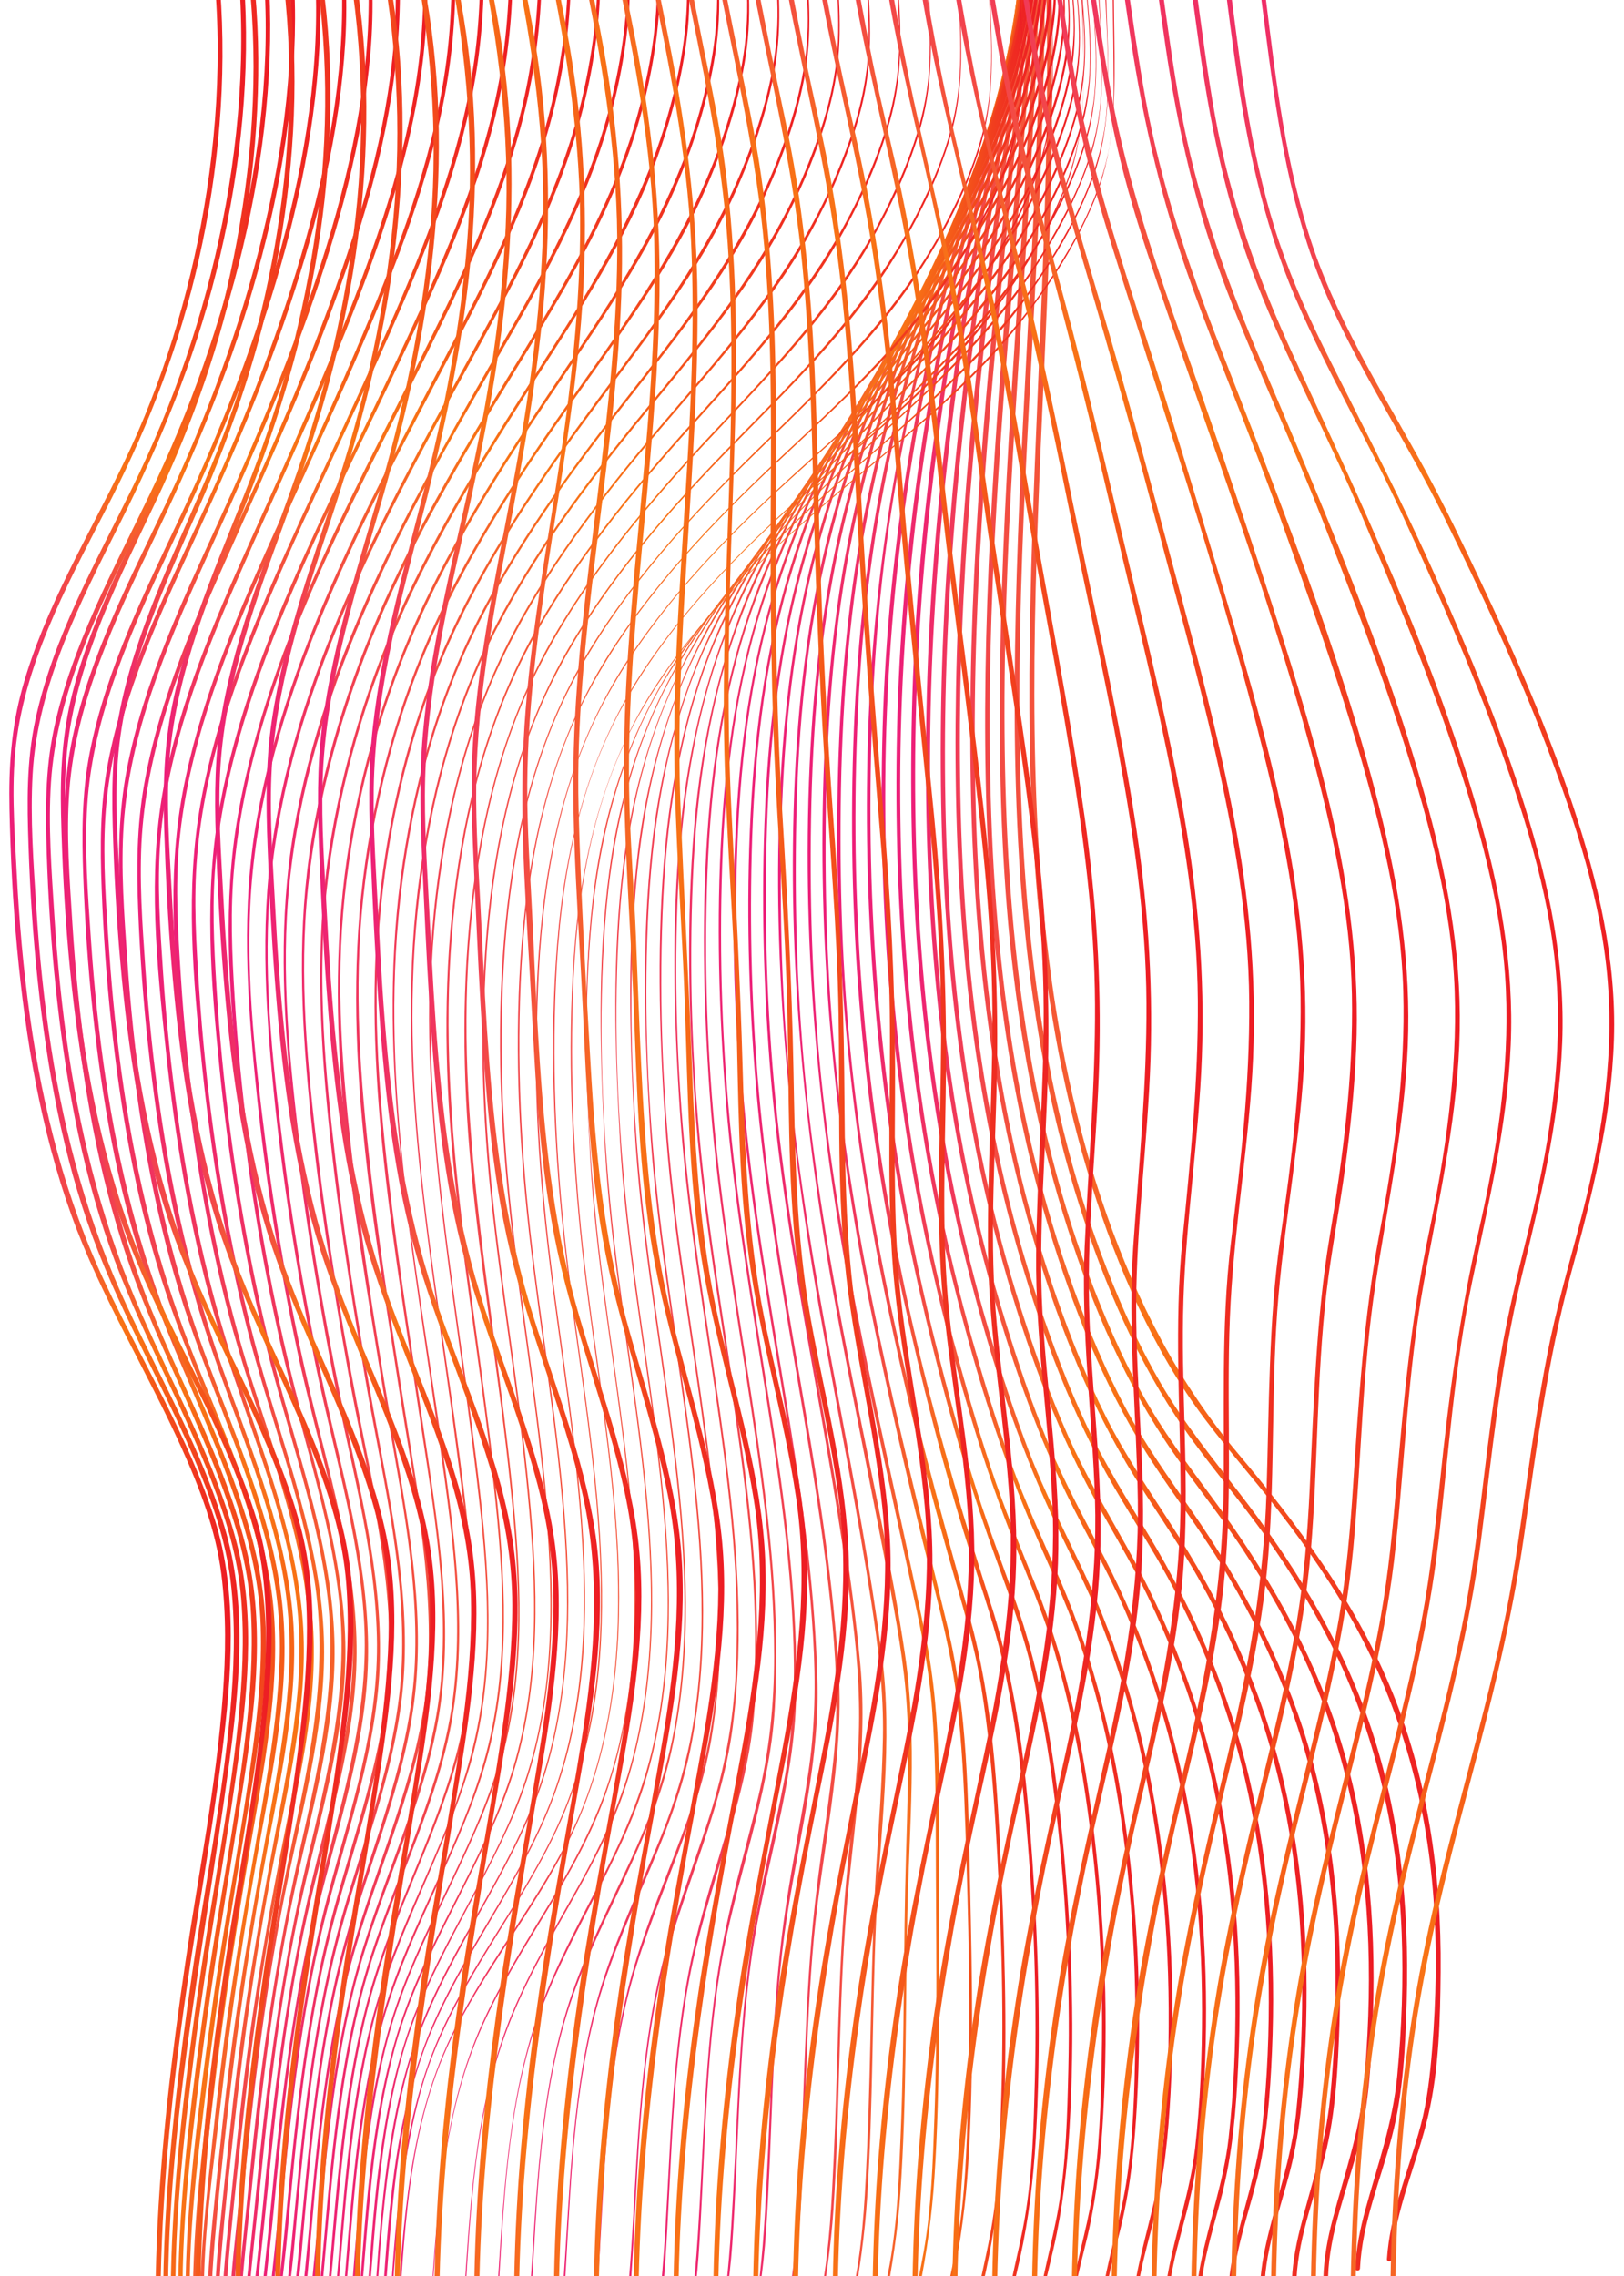 <?xml version="1.0" encoding="UTF-8"?>
<svg id="Layer_1" data-name="Layer 1" xmlns="http://www.w3.org/2000/svg" xmlns:xlink="http://www.w3.org/1999/xlink" viewBox="0 0 496 695">
  <defs>
    <linearGradient id="linear-gradient" x1="258.64" y1="273.93" x2="439.52" y2="273.93" gradientTransform="matrix(1, 0, 0, 1, 0, 0)" gradientUnits="userSpaceOnUse">
      <stop offset="0" stop-color="#ed1e79"/>
      <stop offset=".51" stop-color="#f87315"/>
      <stop offset="1" stop-color="#ed1c24"/>
    </linearGradient>
    <linearGradient id="linear-gradient-2" x1="261.26" y1="277.52" x2="429.29" y2="277.52" xlink:href="#linear-gradient"/>
    <linearGradient id="linear-gradient-3" x1="263.88" y1="281.12" x2="419.06" y2="281.12" xlink:href="#linear-gradient"/>
    <linearGradient id="linear-gradient-4" x1="266.49" y1="284.72" x2="408.83" y2="284.72" xlink:href="#linear-gradient"/>
    <linearGradient id="linear-gradient-5" x1="269.11" y1="288.31" x2="398.61" y2="288.31" xlink:href="#linear-gradient"/>
    <linearGradient id="linear-gradient-6" x1="271.73" y1="291.91" x2="388.38" y2="291.91" xlink:href="#linear-gradient"/>
    <linearGradient id="linear-gradient-7" x1="274.35" y1="295.51" x2="378.17" y2="295.51" xlink:href="#linear-gradient"/>
    <linearGradient id="linear-gradient-8" x1="276.97" y1="299.11" x2="367.95" y2="299.11" xlink:href="#linear-gradient"/>
    <linearGradient id="linear-gradient-9" x1="278.7" y1="302.74" x2="357.74" y2="302.74" xlink:href="#linear-gradient"/>
    <linearGradient id="linear-gradient-10" x1="274.17" y1="306.35" x2="347.54" y2="306.35" xlink:href="#linear-gradient"/>
    <linearGradient id="linear-gradient-11" x1="269.64" y1="309.95" x2="337.34" y2="309.95" xlink:href="#linear-gradient"/>
    <linearGradient id="linear-gradient-12" x1="265.11" y1="313.54" x2="327.15" y2="313.54" xlink:href="#linear-gradient"/>
    <linearGradient id="linear-gradient-13" x1="260.59" y1="317.14" x2="316.95" y2="317.14" xlink:href="#linear-gradient"/>
    <linearGradient id="linear-gradient-14" x1="256.06" y1="320.74" x2="314.79" y2="320.74" xlink:href="#linear-gradient"/>
    <linearGradient id="linear-gradient-15" x1="251.53" y1="324.33" x2="315.61" y2="324.33" xlink:href="#linear-gradient"/>
    <linearGradient id="linear-gradient-16" x1="247" y1="327.93" x2="316.53" y2="327.93" xlink:href="#linear-gradient"/>
    <linearGradient id="linear-gradient-17" x1="242.47" y1="331.55" x2="317.54" y2="331.55" xlink:href="#linear-gradient"/>
    <linearGradient id="linear-gradient-18" x1="237.95" y1="335.17" x2="318.64" y2="335.17" xlink:href="#linear-gradient"/>
    <linearGradient id="linear-gradient-19" x1="233.42" y1="338.77" x2="319.83" y2="338.77" xlink:href="#linear-gradient"/>
    <linearGradient id="linear-gradient-20" x1="228.89" y1="342.36" x2="321.09" y2="342.36" xlink:href="#linear-gradient"/>
    <linearGradient id="linear-gradient-21" x1="224.36" y1="345.96" x2="322.41" y2="345.96" xlink:href="#linear-gradient"/>
    <linearGradient id="linear-gradient-22" x1="216.99" y1="349.55" x2="323.81" y2="349.55" xlink:href="#linear-gradient"/>
    <linearGradient id="linear-gradient-23" x1="206.97" y1="353.15" x2="325.26" y2="353.15" xlink:href="#linear-gradient"/>
    <linearGradient id="linear-gradient-24" x1="196.93" y1="356.77" x2="326.76" y2="356.77" xlink:href="#linear-gradient"/>
    <linearGradient id="linear-gradient-25" x1="186.89" y1="360.37" x2="328.3" y2="360.37" xlink:href="#linear-gradient"/>
    <linearGradient id="linear-gradient-26" x1="176.84" y1="363.97" x2="329.89" y2="363.97" xlink:href="#linear-gradient"/>
    <linearGradient id="linear-gradient-27" x1="166.78" y1="367.57" x2="331.52" y2="367.57" xlink:href="#linear-gradient"/>
    <linearGradient id="linear-gradient-28" x1="156.72" y1="371.17" x2="333.18" y2="371.17" xlink:href="#linear-gradient"/>
    <linearGradient id="linear-gradient-29" x1="146.64" y1="374.77" x2="334.87" y2="374.77" xlink:href="#linear-gradient"/>
    <linearGradient id="linear-gradient-30" x1="136.56" y1="378.38" x2="336.58" y2="378.38" xlink:href="#linear-gradient"/>
    <linearGradient id="linear-gradient-31" x1="126.46" y1="381.98" x2="338.38" y2="381.98" xlink:href="#linear-gradient"/>
    <linearGradient id="linear-gradient-32" x1="116.37" y1="385.58" x2="340.3" y2="385.58" xlink:href="#linear-gradient"/>
    <linearGradient id="linear-gradient-33" x1="114.18" y1="382.83" x2="330.88" y2="382.83" xlink:href="#linear-gradient"/>
    <linearGradient id="linear-gradient-34" x1="111.99" y1="380.07" x2="321.51" y2="380.07" xlink:href="#linear-gradient"/>
    <linearGradient id="linear-gradient-35" x1="109.81" y1="377.31" x2="312.16" y2="377.31" xlink:href="#linear-gradient"/>
    <linearGradient id="linear-gradient-36" x1="107.62" y1="374.56" x2="302.84" y2="374.56" xlink:href="#linear-gradient"/>
    <linearGradient id="linear-gradient-37" x1="105.43" y1="371.8" x2="293.54" y2="371.8" xlink:href="#linear-gradient"/>
    <linearGradient id="linear-gradient-38" x1="103.24" y1="369.05" x2="284.25" y2="369.05" xlink:href="#linear-gradient"/>
    <linearGradient id="linear-gradient-39" x1="101.06" y1="366.3" x2="274.97" y2="366.3" xlink:href="#linear-gradient"/>
    <linearGradient id="linear-gradient-40" x1="98.87" y1="363.55" x2="265.7" y2="363.55" xlink:href="#linear-gradient"/>
    <linearGradient id="linear-gradient-41" x1="96.68" y1="360.78" x2="256.44" y2="360.78" xlink:href="#linear-gradient"/>
    <linearGradient id="linear-gradient-42" x1="94.49" y1="358.02" x2="247.2" y2="358.02" xlink:href="#linear-gradient"/>
    <linearGradient id="linear-gradient-43" x1="92.3" y1="355.27" x2="237.96" y2="355.27" xlink:href="#linear-gradient"/>
    <linearGradient id="linear-gradient-44" x1="90.11" y1="352.52" x2="228.75" y2="352.52" xlink:href="#linear-gradient"/>
    <linearGradient id="linear-gradient-45" x1="87.92" y1="349.77" x2="219.55" y2="349.77" xlink:href="#linear-gradient"/>
    <linearGradient id="linear-gradient-46" x1="85.73" y1="347.02" x2="210.38" y2="347.02" xlink:href="#linear-gradient"/>
    <linearGradient id="linear-gradient-47" x1="83.54" y1="344.26" x2="201.24" y2="344.26" xlink:href="#linear-gradient"/>
    <linearGradient id="linear-gradient-48" x1="81.35" y1="341.48" x2="192.13" y2="341.48" xlink:href="#linear-gradient"/>
    <linearGradient id="linear-gradient-49" x1="79.15" y1="338.73" x2="183.06" y2="338.73" xlink:href="#linear-gradient"/>
    <linearGradient id="linear-gradient-50" x1="75.6" y1="335.98" x2="174.04" y2="335.98" xlink:href="#linear-gradient"/>
    <linearGradient id="linear-gradient-51" x1="70.04" y1="333.23" x2="165.07" y2="333.23" xlink:href="#linear-gradient"/>
    <linearGradient id="linear-gradient-52" x1="64.48" y1="330.47" x2="156.18" y2="330.47" xlink:href="#linear-gradient"/>
    <linearGradient id="linear-gradient-53" x1="58.92" y1="327.72" x2="147.38" y2="327.72" xlink:href="#linear-gradient"/>
    <linearGradient id="linear-gradient-54" x1="53.36" y1="324.97" x2="138.69" y2="324.97" xlink:href="#linear-gradient"/>
    <linearGradient id="linear-gradient-55" x1="47.8" y1="322.21" x2="130.13" y2="322.21" xlink:href="#linear-gradient"/>
    <linearGradient id="linear-gradient-56" x1="42.23" y1="319.46" x2="121.72" y2="319.46" xlink:href="#linear-gradient"/>
    <linearGradient id="linear-gradient-57" x1="36.67" y1="316.69" x2="113.48" y2="316.69" xlink:href="#linear-gradient"/>
    <linearGradient id="linear-gradient-58" x1="31.1" y1="313.94" x2="105.39" y2="313.94" xlink:href="#linear-gradient"/>
    <linearGradient id="linear-gradient-59" x1="25.54" y1="311.19" x2="97.45" y2="311.19" xlink:href="#linear-gradient"/>
    <linearGradient id="linear-gradient-60" x1="19.97" y1="308.44" x2="89.65" y2="308.44" xlink:href="#linear-gradient"/>
    <linearGradient id="linear-gradient-61" x1="14.4" y1="305.68" x2="82.05" y2="305.68" xlink:href="#linear-gradient"/>
    <linearGradient id="linear-gradient-62" x1="8.84" y1="302.93" x2="74.64" y2="302.93" xlink:href="#linear-gradient"/>
    <linearGradient id="linear-gradient-63" x1="3.27" y1="300.18" x2="69.75" y2="300.18" xlink:href="#linear-gradient"/>
    <linearGradient id="linear-gradient-64" x1="18.98" y1="300.94" x2="82.23" y2="300.94" xlink:href="#linear-gradient"/>
    <linearGradient id="linear-gradient-65" x1="34.68" y1="301.7" x2="94.73" y2="301.7" xlink:href="#linear-gradient"/>
    <linearGradient id="linear-gradient-66" x1="50.38" y1="302.46" x2="107.24" y2="302.46" xlink:href="#linear-gradient"/>
    <linearGradient id="linear-gradient-67" x1="66.08" y1="303.23" x2="119.77" y2="303.23" xlink:href="#linear-gradient"/>
    <linearGradient id="linear-gradient-68" x1="81.77" y1="303.99" x2="132.32" y2="303.99" xlink:href="#linear-gradient"/>
    <linearGradient id="linear-gradient-69" x1="97.46" y1="304.75" x2="144.89" y2="304.75" xlink:href="#linear-gradient"/>
    <linearGradient id="linear-gradient-70" x1="113.13" y1="305.51" x2="157.47" y2="305.51" xlink:href="#linear-gradient"/>
    <linearGradient id="linear-gradient-71" x1="126.12" y1="306.28" x2="170.07" y2="306.28" xlink:href="#linear-gradient"/>
    <linearGradient id="linear-gradient-72" x1="136.95" y1="307.04" x2="182.69" y2="307.04" xlink:href="#linear-gradient"/>
    <linearGradient id="linear-gradient-73" x1="147.77" y1="307.8" x2="195.33" y2="307.8" xlink:href="#linear-gradient"/>
    <linearGradient id="linear-gradient-74" x1="158.6" y1="308.57" x2="207.98" y2="308.57" xlink:href="#linear-gradient"/>
    <linearGradient id="linear-gradient-75" x1="169.43" y1="309.33" x2="220.65" y2="309.33" xlink:href="#linear-gradient"/>
    <linearGradient id="linear-gradient-76" x1="180.26" y1="310.09" x2="233.34" y2="310.09" xlink:href="#linear-gradient"/>
    <linearGradient id="linear-gradient-77" x1="191.09" y1="310.85" x2="246.04" y2="310.85" xlink:href="#linear-gradient"/>
    <linearGradient id="linear-gradient-78" x1="201.92" y1="311.62" x2="258.77" y2="311.62" xlink:href="#linear-gradient"/>
    <linearGradient id="linear-gradient-79" x1="212.75" y1="312.38" x2="271.52" y2="312.38" xlink:href="#linear-gradient"/>
    <linearGradient id="linear-gradient-80" x1="223.58" y1="313.14" x2="284.29" y2="313.14" xlink:href="#linear-gradient"/>
    <linearGradient id="linear-gradient-81" x1="234.41" y1="313.9" x2="297.08" y2="313.9" xlink:href="#linear-gradient"/>
    <linearGradient id="linear-gradient-82" x1="245.24" y1="314.67" x2="309.9" y2="314.67" xlink:href="#linear-gradient"/>
    <linearGradient id="linear-gradient-83" x1="256.07" y1="315.43" x2="322.74" y2="315.43" xlink:href="#linear-gradient"/>
    <linearGradient id="linear-gradient-84" x1="266.9" y1="316.19" x2="335.62" y2="316.19" xlink:href="#linear-gradient"/>
    <linearGradient id="linear-gradient-85" x1="277.73" y1="316.96" x2="351.15" y2="316.96" xlink:href="#linear-gradient"/>
    <linearGradient id="linear-gradient-86" x1="288.56" y1="317.72" x2="366.85" y2="317.72" xlink:href="#linear-gradient"/>
    <linearGradient id="linear-gradient-87" x1="299.39" y1="318.48" x2="382.55" y2="318.48" xlink:href="#linear-gradient"/>
    <linearGradient id="linear-gradient-88" x1="310.22" y1="319.24" x2="398.25" y2="319.24" xlink:href="#linear-gradient"/>
    <linearGradient id="linear-gradient-89" x1="321.05" y1="320.01" x2="413.96" y2="320.01" xlink:href="#linear-gradient"/>
    <linearGradient id="linear-gradient-90" x1="331.88" y1="320.77" x2="429.67" y2="320.77" xlink:href="#linear-gradient"/>
    <linearGradient id="linear-gradient-91" x1="342.71" y1="321.53" x2="445.38" y2="321.53" xlink:href="#linear-gradient"/>
    <linearGradient id="linear-gradient-92" x1="353.54" y1="322.29" x2="461.1" y2="322.29" xlink:href="#linear-gradient"/>
    <linearGradient id="linear-gradient-93" x1="364.37" y1="323.06" x2="476.79" y2="323.06" xlink:href="#linear-gradient"/>
    <linearGradient id="linear-gradient-94" x1="375.19" y1="323.82" x2="492.52" y2="323.82" xlink:href="#linear-gradient"/>
  </defs>
  <g id="Layer_2" data-name="Layer 2">
    <g>
      <path d="M425.1,689.78c1.04-15.24,7.74-29.22,11.15-43.95,3.27-14.15,3.62-29.37,3.75-43.85,.27-29.76-3.98-59.72-15.58-87.27-11.12-26.41-28.15-49.27-46.47-71.06-18.07-21.5-30.63-46.23-39.9-72.64-19.06-54.27-22.57-112.68-22.1-169.75,.48-57.37,5.33-114.61,5.35-171.99,.01-29.87,.09-60.1-6.7-89.36-3.2-13.78-7.65-27.77-14.92-39.99-6.64-11.16-15.53-20.72-25.11-29.4-4.95-4.48-10.08-8.74-15.24-12.98-.74-.61-1.81,.45-1.06,1.06,10.21,8.37,20.38,16.92,29.06,26.91,9.76,11.24,16.39,23.94,21.1,38.02,9.75,29.14,11.18,60.02,11.35,90.49,.31,56.94-3.86,113.7-5.08,170.6-1.2,56.13,.56,113.39,15.89,167.75,7.16,25.38,17.1,50.71,31.65,72.82,7.39,11.22,16.3,21.16,24.68,31.62,9.08,11.35,17.56,23.21,24.82,35.81,15.44,26.79,23.89,56.35,26.09,87.15,1.09,15.28,.81,30.64-.42,45.91-.64,7.88-1.47,15.65-3.5,23.31-1.88,7.12-4.36,14.06-6.44,21.12-1.9,6.44-3.42,12.96-3.87,19.68-.07,.96,1.43,.96,1.5,0h0Z" style="fill: url(#linear-gradient);"/>
      <path d="M260.9-137.07c10.99,9.55,22.01,19.32,30.84,30.96,8.55,11.28,14.03,24.01,17.88,37.57,8.04,28.33,8.4,57.95,7.75,87.18-1.35,59.66-6.46,119.16-7.35,178.82-.85,57.49,2.18,116.16,19.83,171.28,7.61,23.75,17.57,47.11,31.87,67.64,7.96,11.42,17.17,21.9,25.18,33.29,7.75,11.02,14.82,22.54,20.72,34.66,13.1,26.91,19.33,56.26,20.48,86.07,.56,14.5,0,29.03-1.36,43.47s-5.95,27.05-9.68,40.66c-1.63,5.93-2.86,11.94-3.15,18.1-.04,.94,1.42,.94,1.46,0,.66-13.93,6.29-26.92,9.76-40.27,3.48-13.39,4.1-27.57,4.5-41.35,.86-29.12-2.16-58.67-11.88-86.25-8.89-25.22-23.12-48.06-39.43-69.12-8.38-10.82-16.87-21.35-23.78-33.21-6.51-11.18-11.82-22.99-16.51-35.03-21.42-54.95-26.61-114.46-26.67-172.97-.06-60.32,5.46-120.45,7.08-180.72,.78-28.93,1.78-58.17-3.67-86.76-2.58-13.53-6.36-27.32-12.73-39.6-6.06-11.67-14.62-21.74-24.01-30.87-5.19-5.05-10.63-9.84-16.1-14.59-.71-.61-1.74,.41-1.03,1.03h0Z" style="fill: url(#linear-gradient-2);"/>
      <path d="M263.53-132.74c10.64,9.8,21.35,19.82,29.78,31.64,8.01,11.23,13.02,23.77,16.42,37.08,7.36,28.72,6.6,58.51,5.14,87.88-2.95,59.1-8.48,118.11-9.38,177.3s2.39,114.73,19.18,169.46c7.38,24.05,17.04,47.84,30.92,68.92,7.58,11.51,16.41,22.13,24,33.64s13.91,22.63,19.39,34.72c12.23,26.95,17.92,56.17,18.93,85.66,.5,14.69-.07,29.41-1.48,44.03-1.33,13.87-5.91,26.61-9.41,40-1.54,5.88-2.68,11.83-2.83,17.92-.02,.92,1.4,.92,1.42,0,.35-13.86,5.86-26.88,9.26-40.15,3.36-13.13,4.01-26.96,4.46-40.46,.95-28.76-1.69-57.94-10.51-85.44-8.39-26.17-22.3-50.07-38.56-72.08-7.7-10.43-15.34-20.7-21.61-32.08-6.34-11.51-11.5-23.61-16.1-35.9-20.43-54.59-25.68-113.41-25.76-171.29-.08-60.07,5.73-119.89,8.76-179.83,1.45-28.85,3.49-57.98-1.13-86.66-2.15-13.31-5.47-26.87-11.34-39.06s-13.91-22-22.98-31.34c-5.01-5.16-10.28-10.07-15.57-14.94-.67-.62-1.68,.38-1.01,1.01h0Z" style="fill: url(#linear-gradient-3);"/>
      <path d="M266.17-128.41c10.13,9.9,20.34,19.99,28.34,31.75s12.82,25.13,15.84,39.11c6.19,28.6,4.3,57.97,2.03,86.9-4.61,58.69-10.54,117.4-11.39,176.31-.83,56.98,2.78,114.69,19.37,169.51,7.18,23.73,16.43,47.24,29.65,68.3,7.21,11.49,15.58,22.18,22.66,33.77s13.28,23.42,18.39,35.87c10.99,26.76,15.95,55.54,16.74,84.37,.39,14.39-.18,28.81-1.56,43.13s-5.87,26.62-9.2,40.02c-1.45,5.83-2.5,11.72-2.51,17.73,0,.89,1.38,.89,1.38,0,.04-13.78,5.44-26.84,8.75-40.03,3.3-13.12,3.97-26.88,4.44-40.36,.98-28.63-1.45-57.67-9.64-85.22-7.62-25.63-20.27-49.39-35.44-71.32-7.17-10.37-14.4-20.51-20.34-31.66s-11.09-23.51-15.55-35.71c-20.15-55.08-25.76-114.03-25.86-172.32-.11-59.3,5.88-118.24,10.32-177.3,2.18-29.06,5.37-58.37,1.65-87.44-1.71-13.35-4.62-26.94-10.09-39.29-5.28-11.9-13.19-22.27-21.95-31.81-4.84-5.27-9.93-10.3-15.04-15.3-.64-.62-1.62,.35-.98,.98h0Z" style="fill: url(#linear-gradient-4);"/>
      <path d="M268.8-124.08c9.79,10.15,19.69,20.48,27.3,32.42,7.54,11.81,11.8,24.85,14.39,38.55,5.49,29.02,2.47,58.58-.65,87.69-6.19,57.82-12.46,115.77-13.37,173.96-.88,56.64,2.87,113.83,18.73,168.48,6.98,24.05,15.91,47.97,28.68,69.59,7.08,11.99,15.33,23.21,22.16,35.37,6.51,11.58,12.24,23.61,16.83,36.08,9.92,26.9,14.25,55.52,14.78,84.12,.27,14.49-.35,29.03-1.84,43.45-1.4,13.46-6.08,26.06-9.06,39.18-1.22,5.4-2.05,10.86-1.94,16.41,.02,.86,1.36,.87,1.35,0-.28-13.33,4.76-26.1,7.98-38.84,3.22-12.73,4.04-25.89,4.59-38.96,1.19-28.3-.8-56.96-7.91-84.45s-18.57-50.9-33.25-73.62c-6.94-10.75-14.02-21.23-19.77-32.7-5.92-11.82-10.75-24.14-15.12-36.61-19.19-54.7-24.86-112.96-24.98-170.62-.13-59.07,6.04-117.7,11.96-176.4,2.92-29,7.16-58.2,4.27-87.38-1.34-13.54-3.91-27.37-9.26-39.94-4.9-11.53-12.25-21.66-20.42-31.08-4.66-5.38-9.58-10.53-14.52-15.65-.6-.62-1.55,.33-.95,.95h0Z" style="fill: url(#linear-gradient-5);"/>
      <path d="M271.43-119.75c9.44,10.4,19.03,20.98,26.26,33.09,7.14,11.96,10.98,25.09,13.11,38.78,4.55,29.25,.42,58.7-3.53,87.76-7.71,56.64-14.29,113.55-15.29,170.75-.99,56.73,2.82,113.92,18.22,168.76,6.79,24.2,15.38,48.29,27.59,70.34,6.58,11.89,14.27,23.08,20.56,35.16s11.73,24.58,16.02,37.5c8.94,26.95,12.76,55.38,13.12,83.71,.18,14.19-.43,28.43-1.9,42.54s-6.03,26.06-8.83,39.21c-1.14,5.35-1.89,10.75-1.63,16.23,.04,.84,1.35,.84,1.31,0-.6-12.99,4.17-25.6,7.31-38.02s4.16-26.26,4.74-39.57c1.2-27.95-.58-56.2-6.94-83.49-6.11-26.22-16.83-51.17-30.7-74.21-6.61-10.98-13.39-21.7-18.88-33.32-5.74-12.16-10.43-24.78-14.69-37.53-18.42-55.16-24.12-113.38-24.12-171.27,0-58.31,6.34-116.11,13.71-173.87,3.67-28.74,8.88-57.63,6.82-86.72-.96-13.43-3.13-27.2-8.12-39.77-4.54-11.42-11.47-21.51-19.21-30.98-4.49-5.49-9.23-10.76-13.99-16-.57-.62-1.49,.3-.92,.92h0Z" style="fill: url(#linear-gradient-6);"/>
      <path d="M274.06-115.42c9.1,10.66,18.37,21.47,25.22,33.76s10.36,26.24,11.99,40.41c3.31,28.79-1.83,57.48-6.51,85.81-9.24,55.88-16.22,112.19-17.28,168.87-1.05,56.41,2.89,113.13,17.61,167.79,6.61,24.54,14.9,49.01,26.61,71.62,6.2,11.97,13.46,23.31,19.27,35.49,5.77,12.09,10.69,24.58,14.55,37.41,8.2,27.29,11.61,55.89,11.8,84.34,.09,14.3-.49,28.69-2.09,42.91-1.48,13.07-6.03,25.45-8.55,38.31-1.01,5.16-1.63,10.37-1.25,15.63,.06,.81,1.33,.82,1.27,0-.91-12.54,3.55-24.9,6.56-36.9,3.24-12.89,4.28-25.99,4.9-39.24,1.33-28.26-.27-56.79-6.1-84.51-5.46-25.93-15.05-50.93-27.97-74.05-6.27-11.23-12.74-22.18-17.96-33.96-5.54-12.51-10.09-25.44-14.25-38.47-17.57-55.12-23.33-112.93-23.28-170.56,.06-58.2,6.62-115.85,15.6-173.28,4.38-28.03,10.39-56.14,9.29-84.66-.51-13.39-2.27-27.17-6.83-39.82-4.16-11.53-10.79-21.77-18.25-31.43-4.32-5.59-8.88-10.98-13.46-16.35-.53-.62-1.42,.28-.9,.9h0Z" style="fill: url(#linear-gradient-7);"/>
      <path d="M276.69-111.09c8.65,10.79,17.52,21.74,23.98,34.03,6.84,13.03,9.8,27.24,10.93,41.82,2.23,28.8-4.02,57.16-9.5,85.26-10.74,55.14-18.07,110.9-19.14,167.11-1.07,56.23,3.11,112.61,17.37,167.16,6.42,24.55,14.35,49.05,25.41,71.92,5.79,11.99,12.58,23.4,17.87,35.65,5.26,12.18,9.69,24.72,13.12,37.54,7.36,27.52,10.37,56.16,10.4,84.6,.01,13.99-.55,28.09-2.13,42-1.48,13.06-5.97,25.45-8.32,38.34-.93,5.11-1.47,10.27-.95,15.46,.08,.78,1.31,.79,1.23,0-1.24-12.43,3.14-24.85,6.07-36.77,3.11-12.63,4.18-25.4,4.82-38.36,1.4-28.19-.01-56.58-5.15-84.36-4.79-25.91-13.3-51.19-25.37-74.62-6-11.65-12.24-23.01-17.25-35.15s-9.08-24.31-12.9-36.7c-17.1-55.39-23.18-113.14-23.14-170.93,.04-57.75,6.8-114.82,17.16-171.56,5.04-27.57,11.99-55.08,12.1-83.27,.05-13.78-1.23-28.07-5.47-41.24-3.99-12.4-10.89-23.37-18.59-33.78-3.77-5.1-7.73-10.06-11.69-15.01-.49-.62-1.36,.26-.87,.87h0Z" style="fill: url(#linear-gradient-8);"/>
      <path d="M279.23-106.88c8.2,10.89,16.64,21.93,22.73,34.18,6.42,12.9,9.01,26.83,9.8,41.13,1.56,28.35-5.31,56.01-11.54,83.44-12.39,54.53-20.4,109.86-21.7,165.81-1.31,56.39,2.89,112.84,16.56,167.68,6.27,25.15,13.98,50.28,24.6,73.96,5.5,12.27,11.93,24.02,16.78,36.59s8.66,24.99,11.65,37.88c6.43,27.76,9.01,56.45,8.83,84.92-.09,13.88-.63,27.88-2.32,41.67-1.56,12.69-5.93,24.81-8,37.4-.81,4.93-1.23,9.9-.59,14.88,.1,.75,1.29,.76,1.19,0-1.54-11.99,2.55-24.17,5.35-35.69,3.03-12.44,4.24-24.89,4.93-37.65,1.52-28.13,.33-56.42-4.06-84.26-4.13-26.15-11.52-51.95-22.85-75.92-5.63-11.91-11.55-23.53-16.29-35.85-4.73-12.33-8.75-24.93-12.47-37.6-16.24-55.23-22.42-112.47-22.34-169.9s7.09-114.33,19-170.58c5.7-26.93,13.43-53.69,14.55-81.35,.55-13.46-.2-27.43-3.72-40.49-3.39-12.57-9.77-23.74-17.09-34.41-3.84-5.59-7.9-11.02-11.98-16.44-.45-.6-1.49-.01-1.03,.6h0Z" style="fill: url(#linear-gradient-9);"/>
      <path d="M281.87-102.55c7.85,11.14,15.99,22.41,21.72,34.83,6.13,13.29,8.22,27.63,8.48,42.17,.51,28.35-7.47,55.69-14.48,82.87-14,54.27-22.39,109.57-23.61,165.63-1.23,56.53,3.42,112.96,16.98,167.95,6.1,24.76,13.43,49.5,23.31,73.04,5.24,12.49,11.15,24.56,15.46,37.44s7.44,25.1,9.92,37.96c5.37,27.89,7.5,56.49,7.08,84.88-.21,14.19-.58,28.73-2.83,42.77-1.88,11.76-5.79,23.11-7.41,34.91-.63,4.6-.85,9.19-.12,13.79,.12,.73,1.23,.42,1.11-.31-1.89-11.92,2.26-24.32,4.98-35.8,2.91-12.29,4.1-24.58,4.79-37.17,1.53-28.05,.46-56.21-3.33-84.04-3.52-25.89-9.72-51.7-20.07-75.75-5.15-11.97-10.67-23.68-15.08-35.97-4.44-12.37-8.26-24.97-11.84-37.62-15.62-55.26-22.05-112.21-21.99-169.54,.06-57.39,7.31-113.88,20.71-169.65,6.42-26.73,15.11-53.16,17.15-80.73,.99-13.42,.69-27.38-2.41-40.53-2.99-12.69-9.04-24.01-16.06-34.89-3.67-5.7-7.57-11.24-11.47-16.78-.42-.6-1.42-.03-.99,.58h0Z" style="fill: url(#linear-gradient-10);"/>
      <path d="M284.5-98.22c7.62,11.55,15.61,23.25,20.95,36.08,5.43,13.06,7.02,26.98,6.89,41.04-.26,27.94-8.89,54.59-16.64,81.15-15.42,52.82-24.55,106.87-26.12,161.9-1.62,56.59,2.92,113.05,15.73,168.25,6.02,25.93,13.25,51.86,22.81,76.73,4.79,12.45,10.18,24.54,13.94,37.37,3.73,12.72,6.57,25.69,8.67,38.78,4.51,28.05,6.33,56.64,5.77,85.04-.27,13.9-.66,28.11-2.84,41.86-1.84,11.57-5.57,22.78-7.09,34.41-.62,4.72-.81,9.46,.08,14.15,.13,.7,1.21,.41,1.07-.3-2.24-11.79,1.86-24.27,4.49-35.68,2.84-12.27,4.06-24.53,4.75-37.1,1.55-28.16,.58-56.39-2.66-84.4-3.03-26.26-8.23-52.7-18.12-77.3-4.76-11.85-9.61-23.57-13.61-35.72-4.2-12.77-7.9-25.71-11.36-38.69-14.86-55.88-21.21-113.15-20.82-170.92,.38-56.39,8.1-111.83,23-166.22,7.08-25.84,16.31-51.32,19.16-78.11,1.42-13.32,1.53-27.19-1.11-40.37-2.57-12.8-8.32-24.28-15.03-35.38-3.5-5.8-7.23-11.46-10.96-17.12-.39-.6-1.36-.04-.96,.56h0Z" style="fill: url(#linear-gradient-11);"/>
      <path d="M287.14-93.88c7.37,11.97,15.22,24.11,20.16,37.34,4.96,13.3,5.96,27.38,5.31,41.46-1.28,27.5-10.72,53.45-19.15,79.38-16.96,52.15-26.68,105.75-28.36,160.58-1.72,56.47,3.02,112.71,15.39,167.87,5.84,26.05,12.76,52.08,21.58,77.29,4.47,12.78,9.43,25.21,12.69,38.39s5.59,26.59,7.26,40.07c3.44,27.65,4.93,55.64,4.27,83.5-.33,13.97-.67,28.3-3.03,42.1-1.93,11.27-5.42,22.27-6.7,33.66-.51,4.55-.6,9.13,.41,13.62,.15,.67,1.19,.39,1.04-.29-2.54-11.34,1.3-23.62,3.8-34.65,2.74-12.07,4.1-24.01,4.82-36.36,1.67-28.35,.84-56.76-1.75-85.03-2.41-26.27-6.34-52.96-15.32-77.87-4.37-12.14-8.91-24.15-12.67-36.5-3.98-13.07-7.55-26.28-10.9-39.52-14.1-55.75-20.58-112.58-20.12-170.05,.23-28.56,1.98-57.2,6.41-85.44,4.22-26.88,10.6-53.49,18.55-79.52,7.85-25.7,18.03-50.92,21.62-77.7,1.75-13.01,2.26-26.58,.08-39.56-2.16-12.92-7.61-24.54-14-35.86-3.34-5.91-6.9-11.69-10.45-17.46-.36-.59-1.29-.05-.93,.54h0Z" style="fill: url(#linear-gradient-12);"/>
      <path d="M289.77-89.55c7.01,12.22,14.56,24.61,19.11,38.01s5.1,27.62,3.98,41.69c-2.15,27.1-12.27,52.39-21.39,77.72-9.14,25.37-16.66,51.41-21.95,77.86-5.4,27.04-8.02,54.54-8.92,82.08-1.83,56.35,3.11,112.38,15.05,167.48,5.69,26.27,12.32,52.5,20.44,78.12,3.98,12.57,8.34,24.85,11.01,37.79s4.51,26.51,5.79,39.9c2.66,27.88,3.89,56,3.18,84-.36,13.94-.69,28.22-3.04,41.98-1.92,11.27-5.34,22.29-6.45,33.7-.44,4.5-.45,9.04,.69,13.44,.17,.64,1.17,.37,1-.28-2.89-11.19,.9-23.58,3.31-34.53,2.66-12.05,4.04-23.96,4.77-36.28,1.67-28.27,.91-56.58-1.02-84.82-1.78-26.05-4.49-52.71-12.44-77.71-8.02-25.23-15.53-50.4-21.78-76.15-13.58-56-20.33-112.83-19.81-170.45,.26-28.49,2.08-57.07,6.84-85.18,4.52-26.69,11.45-53.05,20.11-78.69,8.55-25.33,19.54-50.06,23.98-76.58,2.17-12.94,3.09-26.46,1.34-39.5-1.75-13.03-6.89-24.8-12.97-36.34-3.17-6.01-6.56-11.91-9.94-17.8-.33-.58-1.23-.06-.89,.52h0Z" style="fill: url(#linear-gradient-13);"/>
      <path d="M292.4-85.21c6.65,12.47,13.9,25.12,18.06,38.69,4.18,13.62,4.24,27.87,2.66,41.91-3.01,26.71-13.77,51.36-23.57,76.11s-18.05,50.58-23.76,76.78c-5.86,26.86-8.67,54.26-9.65,81.71-2.01,56.22,3.07,112.05,14.54,167.1,5.55,26.65,11.95,53.24,19.37,79.43,3.61,12.73,7.47,25.19,9.6,38.28,2.2,13.53,3.44,27.19,4.3,40.86,1.76,27.98,2.74,56.1,1.88,84.13-.42,13.75-.79,27.82-3.2,41.39-1.95,10.99-5.18,21.82-6.05,32.98-.34,4.35-.25,8.72,.99,12.93,.18,.61,1.14,.35,.96-.26-3.17-10.74,.36-22.94,2.64-33.53,2.54-11.83,4.06-23.44,4.82-35.52,1.76-28.23,1.13-56.48-.12-84.72-1.17-26.34-2.56-53.44-9.62-78.99-7.15-25.86-14.3-51.6-20.32-77.77-6.5-28.23-11.82-56.76-15.14-85.54s-4.33-56.37-4.02-84.6c.32-28.41,2.26-56.93,7.43-84.9,4.89-26.48,12.4-52.56,21.8-77.78,9.22-24.74,20.85-48.81,26.07-74.86,2.65-13.25,4.01-27.2,2.44-40.66-1.48-12.65-6.23-24.19-11.8-35.53-3.01-6.12-6.23-12.13-9.43-18.14-.3-.57-1.16-.06-.86,.5h0Z" style="fill: url(#linear-gradient-14);"/>
      <path d="M295.04-80.88c6.29,12.72,13.23,25.62,17.01,39.36,3.79,13.79,3.35,28.1,1.33,42.14-3.82,26.53-15.4,50.74-25.93,75.11-10.39,24.05-19.06,48.89-25.17,74.38-6.39,26.66-9.45,53.93-10.56,81.29-2.3,56.34,2.93,112.26,14.01,167.49,5.35,26.68,11.45,53.27,18.03,79.67,3.4,13.63,6.94,26.97,8.55,40.97,1.47,12.86,2.12,25.79,2.55,38.72,.92,27.93,1.68,55.93,.79,83.87-.45,13.98-.81,28.26-3.24,42.06-1.93,10.98-5.09,21.85-5.8,33.02-.27,4.3-.11,8.64,1.27,12.75,.19,.58,1.12,.33,.92-.25-3.53-10.55-.03-22.91,2.16-33.4,2.47-11.81,4.01-23.41,4.76-35.46,1.78-28.4,1.21-56.8,.56-85.22-.6-26.21-.7-53.23-6.87-78.85-6.31-26.2-12.9-52.3-18.66-78.64-6.18-28.25-11.42-56.74-14.67-85.49s-4.26-56.71-3.84-85.1c.41-28.34,2.54-56.79,8.19-84.6,5.38-26.48,13.62-52.48,23.92-77.44,9.95-24.13,22.13-47.59,27.87-73.22,2.79-12.49,4.42-25.65,3.44-38.44s-5.31-24.46-10.55-36.02c-2.93-6.46-6.1-12.82-9.24-19.18-.27-.55-1.1-.07-.83,.48h0Z" style="fill: url(#linear-gradient-15);"/>
      <path d="M297.67-76.55c6.02,13.17,12.82,26.56,16.14,40.74s2.23,28.38-.3,42.39c-4.75,26.36-17.25,50.14-28.49,74.17-11,23.52-20.2,47.95-26.65,73.11-6.7,26.11-9.9,52.9-11.09,79.8-2.51,56.44,2.93,112.4,13.68,167.78,5.22,26.91,11.07,53.71,16.89,80.5,2.92,13.43,5.86,26.61,6.86,40.36s1.09,26.7,1.1,40.05c.03,28.14,.6,56.3-.43,84.43-.5,13.59-.9,27.43-3.28,40.84-1.9,10.74-4.89,21.42-5.46,32.36-.22,4.34-.01,8.72,1.53,12.82,.21,.55,1.1,.31,.89-.24-3.87-10.28-.45-22.74,1.64-33.06,2.35-11.61,3.95-22.99,4.71-34.83,1.82-28.34,1.34-56.69,1.33-85.06,0-26.56,1.28-53.99-4.09-80.15-5.4-26.3-11.39-52.48-16.87-78.76-5.95-28.51-11.17-57.21-14.39-86.17-3.1-27.91-4.14-56.11-3.68-84.19,.46-28.4,2.71-56.92,8.81-84.7,5.78-26.29,14.65-52.02,25.69-76.55s23.18-46.07,29.72-71.04c3.3-12.61,5.4-25.99,4.82-39.04s-4.61-24.71-9.56-36.48c-2.76-6.57-5.75-13.05-8.71-19.53-.25-.54-1.04-.07-.79,.46h0Z" style="fill: url(#linear-gradient-16);"/>
      <path d="M300.26-72.32c5.51,13.1,11.8,26.42,14.87,40.36s1.67,29.38-1.38,43.78c-5.52,25.99-18.64,49.19-30.53,72.66s-21.53,47.1-28.46,72.02c-7.26,26.14-10.68,53.07-11.96,80.13-2.68,56.7,3.11,112.85,13.6,168.52,5.08,26.97,10.65,53.85,15.66,80.83,2.55,13.72,4.82,27.18,5.17,41.17,.33,13.1-.12,26.2-.51,39.29-.84,28.07-.46,56.16-1.59,84.22-.55,13.65-1,27.5-3.44,40.97-1.9,10.49-4.7,20.99-5.04,31.7-.13,4.19,.18,8.43,1.82,12.33,.22,.51,1.07,.29,.85-.23-4.13-9.83-.95-22.13,1-32.11,2.22-11.36,3.94-22.47,4.71-34.04,1.89-28.3,1.51-56.62,2.1-84.96,.55-26.2,3.14-53.13-.73-79.17s-9.79-52.77-15.02-79c-5.76-28.83-11.08-57.79-14.39-87.01-3.18-27.96-4.28-56.22-3.86-84.35s2.62-56.31,8.87-83.73c5.96-26.17,15.31-51.67,26.91-75.86s24.39-44.96,32.06-69.38c3.95-12.56,6.64-25.91,6.85-39.11,.22-13.85-3.56-26.57-8.52-39.38-2.59-6.68-5.41-13.28-8.19-19.88-.22-.51-1.07-.29-.85,.23h0Z" style="fill: url(#linear-gradient-17);"/>
      <path d="M302.9-67.98c5.15,13.34,11.14,26.92,13.83,41.02,2.85,14.92,.72,30.15-2.92,44.73-6.31,25.23-19.79,47.56-32.15,70.17-12.4,22.69-23,46.43-30.44,71.22-7.78,25.91-11.45,52.72-12.84,79.68-2.94,57.08,3.16,113.53,13.4,169.61,4.92,26.95,10.18,53.82,14.35,80.9,2.12,13.78,3.79,27.28,3.53,41.25-.24,13.33-1.27,26.62-2.07,39.92-1.71,28.23-1.48,56.52-2.73,84.77-.59,13.31-1.11,26.75-3.48,39.89-1.92,10.62-4.75,21.37-4.7,32.23,.02,3.85,.5,7.67,2.14,11.18,.23,.49,.95,.06,.73-.42-4.61-9.89-1.13-22.97,.8-33.11,2.19-11.44,3.77-22.65,4.52-34.29,1.82-28.18,1.48-56.42,2.73-84.62,1.19-26.85,5.28-54.43,1.68-81.22-3.5-26.05-8.29-51.92-13.17-77.74-5.45-28.85-10.69-57.77-13.92-86.97-3.08-27.85-4.12-56.02-3.59-84.03s3-56.64,9.9-84.08c6.5-25.85,16.57-50.9,28.91-74.5,11.55-22.09,25.2-43.26,33.41-66.93,4.3-12.41,7.37-25.64,7.98-38.79,.65-13.96-2.81-26.82-7.45-39.86-2.42-6.79-5.06-13.51-7.66-20.24-.19-.5-1.01-.28-.81,.22h0Z" style="fill: url(#linear-gradient-18);"/>
      <path d="M305.54-63.64c4.78,13.58,10.47,27.41,12.8,41.69,2.46,15.1-.21,30.4-4.31,44.97-7.08,25.12-21.34,47.08-34.41,69.37-12.99,22.16-24.17,45.46-32.05,69.94-8.23,25.55-12.11,52.11-13.61,78.86-1.54,27.62-1.01,55.52,1.09,83.1,2.18,28.6,6.74,56.96,11.7,85.19,4.96,28.26,10.22,56.43,13.65,84.93,1.63,13.54,2.52,26.73,1.65,40.36s-2.43,26.57-3.63,39.85c-2.54,28.12-2.47,56.37-3.8,84.56-.63,13.37-1.23,26.79-3.63,39.98-1.88,10.36-4.56,20.96-4.25,31.56,.11,3.72,.67,7.4,2.39,10.74,.24,.46,.93,.05,.69-.41-4.86-9.41-1.63-22.38,.17-32.17,2.1-11.45,3.8-22.64,4.57-34.28,1.87-28.36,1.58-56.82,3.49-85.17,1.8-26.82,7.25-54.16,4.71-81.07-2.51-26.63-7.01-53.05-11.72-79.36-5.22-29.1-10.45-58.24-13.61-87.66-2.98-27.77-3.97-55.87-3.31-83.79s3.29-55.73,10.56-82.63c6.83-25.28,17.35-49.64,30.11-72.49s26.59-42.61,35.63-66.07c4.73-12.28,8.21-25.4,9.35-38.53,1.24-14.34-1.91-27.56-6.32-41.1-2.25-6.91-4.72-13.74-7.13-20.59-.17-.48-.95-.28-.77,.21h0Z" style="fill: url(#linear-gradient-19);"/>
      <path d="M308.17-59.3c4.27,13.36,9.35,26.9,11.53,40.8,2.45,15.54-.67,31.19-5.25,46.03-7.74,25.09-22.68,46.72-36.5,68.74-13.49,21.49-25.25,44.14-33.63,68.13-8.91,25.5-13.14,52.14-14.78,79.04-1.69,27.73-1.14,55.76,.95,83.46s6.68,56.65,11.45,84.75c4.78,28.16,9.77,56.28,12.34,84.75,1.23,13.59,1.71,26.84,.31,40.44-1.37,13.25-3.49,26.41-5.12,39.62-3.49,28.22-3.66,56.67-5.02,85.04-.66,13.59-1.26,27.23-3.66,40.65-1.85,10.35-4.47,21.01-3.99,31.6,.17,3.68,.8,7.33,2.64,10.56,.24,.43,.9,.04,.66-.39-5.21-9.15-2.02-22.36-.31-32.05,2.03-11.43,3.75-22.61,4.51-34.22,1.89-28.52,1.65-57.19,4.25-85.66,2.45-26.82,9.25-53.94,7.64-80.98-1.62-27.15-5.74-54.04-10.3-80.82-4.9-28.75-10.01-57.5-13.1-86.52-2.93-27.56-3.9-55.47-3.2-83.18s3.51-56.07,11.35-82.99c7.36-25.3,18.69-49.5,32.26-72.05s28-41.95,37.56-65.32c5.02-12.27,8.85-25.46,10.16-38.67,1.41-14.19-1.6-27.38-5.64-40.89-2.01-6.73-4.21-13.4-6.35-20.1-.15-.47-.89-.27-.74,.2h0Z" style="fill: url(#linear-gradient-20);"/>
      <path d="M310.81-54.97c4.08,14.16,9.27,28.66,10.75,43.39,1.5,14.87-1.92,29.61-6.63,43.63-8.34,24.84-23.74,46.04-38.21,67.57-14.25,21.2-26.8,43.59-35.81,67.55-9.56,25.45-14.09,52.2-15.83,79.25-1.78,27.64-1.2,55.6,.85,83.22,2.11,28.37,6.66,56.49,11.27,84.55s9.42,56.81,11.13,85.58c.84,14.13,.63,27.8-1.49,41.81-2.03,13.49-4.77,26.86-6.8,40.35-4.16,27.61-4.44,55.59-5.86,83.43-.68,13.44-1.34,26.88-3.69,40.14-1.82,10.29-4.37,20.99-3.64,31.51,.25,3.56,.96,7.08,2.87,10.13,.25,.39,.88,.03,.63-.37-5.54-8.84-2.44-22.2-.82-31.73,1.92-11.23,3.67-22.2,4.44-33.58,1.92-28.46,1.75-57.14,4.94-85.5,3.05-27.1,11.33-54.13,10.76-81.53-.56-27.18-4.26-54.14-8.58-80.94-4.68-28.99-9.84-57.93-12.92-87.14-2.93-27.71-3.91-55.8-3.11-83.65,.8-27.86,3.81-55.9,12.16-82.59,7.92-25.3,20.08-49.32,34.46-71.55,13.8-21.35,29.63-41.63,39.7-65.15,5.03-11.77,8.98-24.39,10.58-37.11,1.79-14.17-.92-27.4-4.61-41.03-1.85-6.84-3.88-13.63-5.84-20.44-.13-.45-.83-.26-.7,.19h0Z" style="fill: url(#linear-gradient-21);"/>
      <path d="M313.45-50.63c3.71,14.4,8.61,29.18,9.71,44.07,1.1,15.05-2.81,29.84-7.96,43.85-8.99,24.45-24.83,45.1-39.85,66.07-14.88,20.78-28.15,42.75-37.74,66.5-10.07,24.96-14.95,51.34-16.87,78.1-2,27.79-1.4,55.91,.59,83.69,2.05,28.55,6.66,56.85,11.15,85.1s9.02,56.89,9.88,85.71c.43,14.44-.36,28.39-3.12,42.59-2.61,13.44-5.91,26.74-8.35,40.22-5.07,27.94-5.45,56.44-6.99,84.72-.71,13.02-1.43,26-3.68,38.86-1.79,10.24-4.26,20.98-3.29,31.43,.32,3.45,1.11,6.84,3.09,9.72,.25,.36,.84,.02,.59-.35-5.76-8.37-2.92-21.59-1.42-30.84,1.81-11.21,3.68-22.18,4.46-33.53,2-29.06,1.83-58.46,5.88-87.34,3.74-26.71,13.14-52.98,13.64-80.08,.5-27.43-2.84-54.73-6.98-81.8-4.46-29.22-9.66-58.35-12.71-87.77-2.89-27.85-3.85-56.12-2.91-84.11s4.21-55.47,13.1-81.78c8.41-24.88,21.18-48.31,36.05-69.89,14.32-20.79,30.62-40.48,41.34-63.51,5.7-12.26,10.28-25.51,12.14-38.93s-.51-26.75-3.76-40.12c-1.69-6.95-3.55-13.85-5.34-20.77-.11-.43-.77-.25-.66,.18h0Z" style="fill: url(#linear-gradient-22);"/>
      <path d="M316.08-46.29c3.37,14.76,8.07,29.99,8.68,45.19s-3.53,28.91-8.83,42.41c-9.61,24.46-25.93,44.86-41.69,65.55s-29.93,42.49-40.18,66.41c-10.42,24.32-15.58,50.13-17.66,76.42-2.21,27.88-1.6,56.1,.33,83.98s6.66,57.19,11.04,85.63c4.42,28.67,8.68,57.46,8.67,86.53,0,14.7-1.49,28.85-4.92,43.15-3.19,13.3-7,26.43-9.83,39.81-5.87,27.68-6.42,56.12-8,84.28-.75,13.31-1.56,26.51-3.83,39.66-1.7,9.87-3.94,20.26-2.89,30.32,.37,3.5,1.21,6.94,3.36,9.79,.25,.33,.81,0,.56-.33-6.07-8.06-3.33-21.41-1.92-30.54,1.7-11,3.6-21.76,4.37-32.88,2.04-29.23,1.91-58.91,6.66-87.88,4.39-26.79,15.12-52.72,16.67-79.93,1.58-27.66-1.41-55.31-5.35-82.66-4.25-29.45-9.49-58.77-12.52-88.39-2.83-27.76-3.78-55.95-2.72-83.83,1.05-27.8,4.63-55.72,14.23-81.97,9.09-24.85,22.77-47.98,38.44-69.21s31.68-39.55,42.82-62.35c5.82-11.91,10.6-24.81,12.76-37.91s.21-26.33-2.63-39.58c-1.57-7.31-3.33-14.58-4.99-21.87-.09-.41-.72-.23-.63,.17h0Z" style="fill: url(#linear-gradient-23);"/>
      <path d="M318.72-41.95c3,15.01,7.37,30.5,7.62,45.87,.25,15.27-4.66,30.04-10.65,43.89-10.37,23.96-27.3,43.78-43.52,63.91-16.06,19.93-30.68,41.11-41.38,64.45s-16.61,50.11-18.82,76.56c-2.35,28.04-1.69,56.44,.26,84.49,2.01,28.91,6.8,57.53,11.05,86.16s8.23,57.99,7.18,87.26c-.54,14.82-2.87,28.93-6.95,43.17-3.8,13.26-8.15,26.36-11.33,39.78-6.58,27.74-7.17,56.53-8.84,84.88-.77,13.01-1.76,25.83-3.92,38.68-1.62,9.62-3.7,19.9-2.29,29.67,.47,3.26,1.44,6.38,3.56,8.96,.25,.3,.68-.13,.43-.43-6.45-7.82-3.65-21.68-2.28-30.76,1.67-11.1,3.53-21.96,4.3-33.18,2-29.12,1.97-58.84,7.48-87.58,5.15-26.9,17.13-52.48,19.64-79.86s-.06-55.36-3.79-82.75c-4.04-29.67-9.34-59.18-12.33-88.99-2.77-27.65-3.7-55.77-2.53-83.54,1.16-27.72,5-55.53,15.17-81.49s24.63-48.23,41.3-69.35c15.29-19.37,32.03-37.89,43.51-59.92,6.16-11.82,11.3-24.66,13.85-37.76s.89-26.6-1.65-40.04c-1.4-7.43-2.99-14.81-4.47-22.22-.08-.38-.66-.22-.59,.16h0Z" style="fill: url(#linear-gradient-24);"/>
      <path d="M321.36-37.61c2.58,14.94,6.48,30.31,6.56,45.53s-5.07,30.04-11.36,43.81c-10.98,24.05-28.4,43.69-45.4,63.61-16.61,19.45-31.89,40.08-43.26,63.08s-17.78,49.51-20.22,75.9c-2.59,27.93-1.91,56.23-.09,84.19,1.9,29.33,6.82,58.36,11,87.42,4.19,29.14,7.88,58.6,5.91,88.09-.98,14.71-3.84,28.6-8.45,42.58-4.34,13.19-9.24,26.19-12.88,39.6-7.6,27.99-8.35,57.32-10.1,86.11-.78,12.83-1.83,25.44-3.91,38.12-1.55,9.48-3.5,19.6-2,29.2,.52,3.3,1.55,6.47,3.82,8.98,.25,.27,.65-.13,.4-.4-6.66-7.39-4.11-21.04-2.86-29.92,1.56-11.08,3.51-21.92,4.29-33.1,2.04-29.29,2.05-59.31,8.28-88.11,5.84-27.01,19.14-52.22,22.69-79.71,3.65-28.29,1.31-56.87-2.36-85.03-3.83-29.41-9.06-58.64-11.97-88.17-2.73-27.79-3.65-56.08-2.31-83.98,1.37-28.41,5.82-56.74,17.26-82.95,10.51-24.06,25.66-45.94,42.46-65.99,16-19.09,33.33-37.38,45.3-59.42,6.47-11.9,11.98-24.88,14.7-38.19s1.05-26.41-1.16-39.73c-1.2-7.25-2.55-14.46-3.8-21.7-.06-.36-.61-.21-.55,.15h0Z" style="fill: url(#linear-gradient-25);"/>
      <path d="M323.99-33.27c2.21,15.18,5.82,30.8,5.53,46.2-.29,15.51-5.94,30.28-12.67,44.04-11.73,24-29.83,43.36-47.53,63.01s-33.28,39.6-45.2,62.6c-12.26,23.65-18.45,49.29-20.95,75.7-2.63,27.79-1.9,55.95-.08,83.76,1.91,29.25,6.88,58.19,10.9,87.2s7.46,59.21,4.46,88.87c-1.51,14.99-5.18,28.97-10.47,43.04-4.81,12.8-10.1,25.44-14.06,38.55-8.44,27.93-9.33,57.53-11.13,86.45-.8,12.83-1.96,25.4-3.97,38.09-1.47,9.28-3.28,19.25-1.57,28.61,.59,3.2,1.7,6.26,4.01,8.61,.24,.24,.62-.13,.38-.38-6.75-6.86-4.59-20.06-3.49-28.62,1.44-11.2,3.53-22.18,4.33-33.47,2.07-29.46,2.13-59.8,9.09-88.64,6.55-27.12,21.1-51.91,25.72-79.5s2.86-56.47-.53-84.47c-3.56-29.38-8.81-58.54-11.77-88-2.81-27.93-3.79-56.4-2.4-84.45s5.86-56.21,17.57-82.01c10.95-24.13,26.8-45.88,44.26-65.68,16.78-19.02,34.97-37.14,47.74-59.27,6.72-11.65,12.52-24.36,15.68-37.47,3.3-13.7,1.91-27.11-.04-40.9-1.04-7.36-2.22-14.69-3.29-22.04-.05-.34-.56-.19-.51,.14h0Z" style="fill: url(#linear-gradient-26);"/>
      <path d="M326.62-29c1.81,15.12,4.98,30.68,4.54,45.96-.45,15.54-6.31,30.25-13.32,43.91-12.23,23.85-30.52,42.94-48.83,62.18-17.72,18.62-34.35,38.3-47.05,60.77s-20.04,48.37-22.91,74.7c-3.05,27.91-2.28,56.16-.64,84.13,1.76,30.15,6.99,59.95,10.98,89.84,3.93,29.43,6.97,59.38,3.07,88.98-1.93,14.62-5.97,28.25-11.63,41.84s-11.57,26.15-16.09,39.73c-9.23,27.67-10.33,57.32-12.16,86.2-.82,12.89-2.03,25.51-3.99,38.27-1.4,9.12-3.08,18.96-1.31,28.15,.63,3.26,1.83,6.37,4.29,8.66,.23,.22,.58-.13,.35-.35-6.93-6.45-5.01-19.45-4.03-27.82,1.27-10.91,3.44-21.62,4.23-32.59,2.12-29.64,2.19-60.32,9.76-89.22,7.22-27.54,23.23-52.11,28.95-80.04,5.75-28.1,4.34-57,1.11-85.32-3.37-29.59-8.69-58.93-11.62-88.57-2.75-27.83-3.71-56.21-2.2-84.14s6.36-56.13,18.74-81.65c11.5-23.71,27.91-44.87,45.79-64.08,17.26-18.54,35.84-36.18,49.21-57.9,7.13-11.59,13.36-24.29,16.97-37.45,3.82-13.94,2.75-27.61,1.08-41.79-.88-7.47-1.89-14.91-2.79-22.38-.04-.31-.53-.32-.49,0h0Z" style="fill: url(#linear-gradient-27);"/>
      <path d="M329.26-24.66c1.41,14.92,4.02,30.15,3.58,45.17-.45,15.39-6.35,29.96-13.47,43.39-12.7,23.93-31.14,42.93-50.15,61.88-18.3,18.24-35.69,37.31-49.27,59.41s-21.92,48.26-25.13,74.98c-3.37,28.03-2.57,56.44-.99,84.57,1.69,30.06,6.9,59.75,10.78,89.57,3.92,30.17,6.78,61.02,1.75,91.24-2.52,15.12-7.49,29.02-13.94,42.88-5.77,12.38-11.94,24.6-16.68,37.43-10.25,27.8-11.53,57.94-13.43,87.22-.82,12.69-2.09,25.12-3.95,37.68-1.35,9.09-2.98,18.99-.96,28.11,.7,3.17,1.97,6.16,4.48,8.3,.22,.19,.54-.13,.32-.32-7.2-6.14-5.41-19.28-4.51-27.57,1.19-10.94,3.38-21.68,4.17-32.67,2.13-29.79,2.27-60.8,10.69-89.67,8.01-27.44,25.06-51.41,31.81-79.22,6.84-28.21,5.83-57.54,2.77-86.18s-8.59-59.31-11.47-89.13c-2.73-28.19-3.7-56.99-1.9-85.27,1.8-28.29,7.3-56.17,20.69-81.39,12.44-23.42,29.72-43.98,48.27-62.77,17.64-17.86,36.33-35.06,49.9-56.39,7.27-11.43,13.71-23.9,17.53-36.93,4.05-13.83,3.2-27.49,1.86-41.66-.71-7.55-1.56-15.08-2.28-22.63-.03-.29-.48-.29-.45,0h0Z" style="fill: url(#linear-gradient-28);"/>
      <path d="M331.9-20.31c1.08,15.3,3.48,31,2.57,46.35-.91,15.39-7.22,29.83-14.69,43.11-13.45,23.91-32.55,42.68-52.27,61.4-18.95,17.99-37.06,36.85-51.25,58.92s-22.53,47.52-25.85,74.05c-3.51,28.09-2.67,56.58-1.07,84.77,1.73,30.48,7.18,60.57,10.91,90.83s5.97,60.86-.1,90.77c-3.01,14.8-8.49,28.34-15.32,41.75-6.24,12.24-12.9,24.29-18.06,37.05-11.2,27.66-12.73,58.02-14.68,87.46-.84,12.74-2.15,25.22-3.96,37.85-1.3,9.05-2.87,19.04-.62,28.06,.77,3.08,2.12,5.95,4.67,7.94,.21,.16,.51-.13,.29-.29-7.36-5.74-5.82-18.68-5.03-26.81,1.06-10.89,3.32-21.59,4.1-32.52,2.17-30.19,2.33-61.8,11.71-90.86,8.68-26.89,26.35-49.92,34.25-77.06,8.14-27.93,7.78-57.44,5.05-86.15-2.88-30.26-8.46-60.19-11.43-90.44-2.75-28.07-3.75-56.78-1.93-84.95,1.83-28.32,7.5-56.21,21.4-81.22,12.89-23.19,30.72-43.37,49.72-61.72s37.95-34.83,52.31-56.27c7.66-11.44,14.51-23.95,18.69-37.11,4.4-13.85,3.81-27.64,2.78-41.95-.55-7.66-1.23-15.31-1.77-22.96-.02-.27-.43-.27-.42,0h0Z" style="fill: url(#linear-gradient-29);"/>
      <path d="M334.53-15.97c.73,15.66,2.95,31.83,1.54,47.5s-7.88,29.26-15.51,42.23c-13.99,23.74-33.41,42.26-53.68,60.59-19.49,17.63-38.24,35.99-53.19,57.74-15.32,22.29-23.99,47.1-27.58,73.83-3.79,28.24-2.89,56.91-1.32,85.28,1.7,30.62,7.25,60.83,10.84,91.25,3.58,30.35,5.45,61.56-1.71,91.55-3.56,14.89-9.76,28.41-17.17,41.74s-14.62,25.37-20.27,38.88c-11.16,26.71-12.74,56.42-14.66,84.96-.86,12.77-2.25,25.26-3.98,37.93-1.24,9.07-2.83,19.4-.06,28.34,.87,2.81,2.3,5.3,4.71,7.03,.2,.14,.39-.19,.19-.33-7.98-5.71-6.15-19.82-5.29-28.22,1.13-11.06,3.24-21.91,4.02-33.01,2.08-29.66,2.52-60.88,12.57-89.19s28.7-50.04,37.43-77.6c8.91-28.13,8.86-58.04,6.19-87.15-2.77-30.19-8.38-60.05-11.22-90.23-2.64-27.96-3.62-56.57-1.58-84.6,2.08-28.51,8.39-56.28,23.23-80.98,13.76-22.9,32.38-42.54,52-60.5,18.76-17.17,38.41-33.78,53.04-54.8,7.86-11.29,14.97-23.63,19.43-36.69,4.75-13.89,4.41-27.77,3.69-42.26-.39-7.77-.91-15.53-1.27-23.3-.01-.24-.39-.24-.38,0h0Z" style="fill: url(#linear-gradient-30);"/>
      <path d="M337.17-11.63c.37,15.46,2.08,31.32,.68,46.76-1.42,15.62-8.34,30.05-16.46,43.23-14.68,23.82-34.66,42.24-55.66,60.38s-39.32,35.17-54.93,56.63c-16.17,22.22-25.38,47.12-29.13,74.27s-2.95,56.35-1.4,84.45c1.7,30.76,7.33,61.09,10.78,91.67,3.46,30.65,4.91,62.29-3.37,92.34-4.17,15.13-11.18,28.69-19.23,42.07-7.47,12.41-15.31,24.65-21.25,37.9-11.92,26.63-13.68,56.6-15.63,85.33-.85,12.41-2.22,24.55-3.87,36.86-1.22,9.08-2.75,19.46,.12,28.39,.92,2.87,2.43,5.41,4.99,7.08,.18,.12,.35-.17,.17-.29-8.24-5.39-6.56-19.63-5.78-27.96,1-10.6,3.11-21.01,3.86-31.64,2.13-30.07,2.57-61.91,13.46-90.41,10.38-27.17,30.35-49.42,40.19-76.79,10.11-28.13,10.64-58.46,8.17-87.93s-8.25-60.42-11.09-90.78c-2.63-28.09-3.65-56.88-1.41-85.03s9.02-56.05,24.56-80.34c14.45-22.59,33.63-41.71,53.74-59.24s39.64-33.36,54.83-54.4c8.17-11.31,15.64-23.65,20.38-36.82,5.04-14.02,4.83-28.21,4.38-42.92-.23-7.6-.56-15.19-.74-22.79,0-.22-.34-.22-.34,0h0Z" style="fill: url(#linear-gradient-31);"/>
      <path d="M339.81-7.28c.01,8.74,.23,17.47,.28,26.2,.04,8.26,.28,16.75-1.09,24.92-2.58,15.38-10.23,29.37-18.77,42.21-16.18,24.34-38.2,42.59-60.5,61.05-21.53,17.82-42.37,37.05-58.16,60.31s-23.39,50.92-25.88,79.27-1.43,59.96,1.52,89.49,8.2,57.45,10.51,86.38,1.53,58.62-8.55,86.12-30.71,49.23-42.65,75.8c-12.67,28.18-13.69,60.41-15.78,90.76-.68,9.84-2.18,19.43-3.39,29.2-1.09,8.78-2.44,18.95,.64,27.49,.99,2.75,2.56,5.13,5.1,6.64,.17,.1,.32-.16,.15-.26-8.08-4.78-6.98-18.03-6.4-25.98,.65-8.86,2.48-17.56,3.4-26.38,3.23-31,2.25-63.19,13.1-92.9,10-27.37,30.51-48.84,42.4-75.19,11.35-25.15,14.19-52.93,13.18-80.24-1.07-28.85-6.07-57.35-9.64-85.95s-5.24-58.04-4.33-87.04c.94-29.97,5.48-60.45,20.52-86.85,14.01-24.6,34.69-45.28,56.13-63.48,21.13-17.93,43.68-34.62,60.79-56.69,8.47-10.93,16.24-22.97,21.59-35.75,6.07-14.49,6.53-28.99,6.42-44.48-.06-8.22-.26-16.44-.27-24.66,0-.19-.3-.19-.3,0h0Z" style="fill: url(#linear-gradient-32);"/>
      <path d="M120.83,775.96c-7.59-4.93-6.72-17.43-6.21-25.23,.57-8.79,2.25-17.42,3.29-26.15,1.67-13.95,1.94-28.1,3.29-42.1,1.48-15.37,3.52-30.92,7.86-45.77,8.22-28.13,27.64-50.22,40.17-76.22s15.28-52.67,14.54-80.05c-.85-31.32-6.41-62.24-10.19-93.27-3.52-28.9-5.08-58.32-3.78-87.43,1.3-29.41,6.25-59.11,20.9-85.03,14.16-25.07,34.97-46.18,56.48-65.01s42.3-35.06,58.44-57.34c8.04-11.1,15.41-23.19,20.23-36.07,5.25-14.05,5.31-28.23,5.06-43.03-.14-7.91-.38-15.82-.46-23.73,0-.22-.34-.22-.34,0,.16,15.96,1.84,32.43,0,48.32-1.77,15.2-8.67,29.25-16.65,42.11-15.51,25.01-36.87,43.97-58.98,62.98-21.26,18.27-41.89,37.73-57.6,61.14s-23.48,50.77-26.25,79.03-1.92,58.87,.85,87.91c2.98,31.31,8.89,62.28,11.16,93.67,2.13,29.39,1.08,59.72-10.06,87.38-10.67,26.49-30.26,48.27-40.58,74.98-10.85,28.08-11.6,59.53-13.73,89.21-.65,9.05-2.23,17.93-3.27,26.93-.98,8.47-2.14,18.21,.8,26.44,.96,2.69,2.46,5.04,4.88,6.61,.18,.12,.35-.17,.17-.29h0Z" style="fill: url(#linear-gradient-33);"/>
      <path d="M118.42,773.61c-7.34-5.23-6.47-17.54-5.96-25.41,.58-8.88,2.26-17.61,3.28-26.43,3.41-29.4,2.96-59.18,11.2-87.9,8.07-28.11,26.96-50.64,38.78-76.96s13.87-53.65,12.69-81.29c-1.33-30.94-6.75-61.49-10.43-92.19-3.46-28.84-4.93-58.15-3.38-87.17,1.57-29.24,6.82-58.7,21.28-84.5,13.98-24.95,34.27-46.16,55.3-65.28s41.34-35.75,56.85-58.3c7.67-11.16,14.68-23.23,19.13-36.07,4.79-13.8,4.66-27.73,4.29-42.16-.21-7.86-.52-15.71-.67-23.57,0-.24-.38-.24-.38,0,.3,15.66,1.98,31.71,.5,47.34-1.42,15.09-7.87,29.13-15.47,42.05-14.79,25.12-35.49,44.44-57.01,63.7-20.96,18.76-41.34,38.59-56.85,62.24-15.42,23.51-23,50.1-26.01,77.87s-2.39,58.68,.3,87.66c2.9,31.16,8.66,61.98,11.21,93.17,2.39,29.24,2.12,59.39-8.01,87.29-9.9,27.25-29.35,49.81-39.48,77.02-10.47,28.12-11.37,59.37-13.55,88.97-.66,9.04-2.21,17.92-3.24,26.92s-2.14,18.41,.8,26.77c.93,2.63,2.35,4.95,4.64,6.58,.2,.14,.39-.19,.19-.33h0Z" style="fill: url(#linear-gradient-34);"/>
      <path d="M116.06,771.3c-7-5.45-6.26-17.26-5.79-25.14,.54-8.92,2.18-17.7,3.23-26.57,1.64-13.84,2.03-27.86,3.4-41.74,1.51-15.31,3.56-30.72,7.59-45.59,7.56-27.91,25.45-50.81,36.9-76.98,11.25-25.71,13.19-53.98,11.78-81.69-1.56-30.76-6.84-61.15-10.52-91.69-3.47-28.83-5.01-58.03-3.36-87.04s6.89-58.49,20.85-84.37c13.63-25.25,33.57-46.92,54.27-66.54,19.52-18.49,40.22-36.24,55.22-58.81,7.56-11.38,14.4-23.71,18.65-36.74,4.55-13.96,4.2-28.04,3.68-42.55-.27-7.55-.63-15.1-.84-22.66,0-.27-.42-.27-.42,0,.43,15.39,2.14,31.08,.98,46.46-1.13,15.08-7.2,29.23-14.52,42.27-14.15,25.21-34.23,44.84-55.18,64.37-20.43,19.05-40.31,39.08-55.51,62.68-15.29,23.75-22.97,50.52-26.13,78.42s-2.67,58.05-.02,86.76c2.86,31,8.48,61.68,11.24,92.69,2.61,29.29,3.06,59.57-6.49,87.76-9.15,27.04-27.58,49.8-37.47,76.58-10.25,27.77-11.48,58.48-13.64,87.71-.7,9.46-2.15,18.74-3.26,28.15-1.04,8.74-2.17,18.42,.35,27.01,.86,2.94,2.26,5.65,4.71,7.56,.21,.16,.51-.13,.29-.29h0Z" style="fill: url(#linear-gradient-35);"/>
      <path d="M113.65,768.95c-6.86-5.84-6.03-17.73-5.51-25.81,.58-9.07,2.29-17.98,3.26-27,3.16-29.23,3.38-58.77,11.14-87.35,7.31-26.92,23.74-49.66,34.55-75.08,11.04-25.98,12.52-54.4,10.86-82.24-1.8-30.29-6.88-60.24-10.54-90.33s-5.16-57.46-3.54-86.25,6.85-59.22,20.53-85.59c13.17-25.37,32.6-47.38,52.8-67.37,18.93-18.74,39.12-36.71,53.7-59.25,7.36-11.38,13.94-23.74,18.09-36.68,4.5-14.05,4.19-28.08,3.55-42.65-.34-7.78-.79-15.56-1.08-23.34-.01-.29-.47-.29-.45,0,.58,15.75,2.61,31.91,1.3,47.65-1.25,15.03-7.26,29.15-14.41,42.25-13.59,24.91-33.15,44.55-53.3,64.16s-39.55,40.05-54.32,63.99-22.17,50.81-25.33,78.57c-3.27,28.69-2.7,57.97,.05,86.67,2.95,30.83,8.44,61.37,11.28,92.21,2.65,28.72,3.54,58.39-5.24,86.22-8.42,26.73-25.79,49.6-35.39,75.9-10.1,27.65-11.58,58.09-13.78,87.17-.73,9.74-2.11,19.3-3.27,28.99-1.08,9.01-2.29,18.96,.23,27.84,.83,2.93,2.17,5.66,4.52,7.66,.22,.19,.54-.13,.32-.32h0Z" style="fill: url(#linear-gradient-36);"/>
      <path d="M111.25,766.61c-6.59-6.12-5.79-17.83-5.26-25.99,.58-9.06,2.25-17.98,3.22-27,3.16-29.34,3.57-58.98,11.22-87.68,7.25-27.17,23.43-50.43,33.5-76.43,10.23-26.41,10.72-55.01,8.63-82.9-2.26-30.14-7.28-59.97-10.86-89.96-3.37-28.31-4.95-56.87-3.09-85.35,1.9-29,7.36-58.29,20.67-84.36,12.91-25.28,31.78-47.42,51.43-67.7,18.78-19.38,38.84-38.06,52.92-61.34,6.82-11.29,12.91-23.44,16.63-36.13,4.04-13.79,3.55-27.56,2.79-41.76-.41-7.73-.92-15.45-1.28-23.19-.01-.32-.51-.32-.49,0,.71,15.44,2.74,31.19,1.79,46.64s-6.46,29.03-13.22,42.18c-12.98,25.24-32.07,45.37-51.81,65.4s-38.59,40.64-53.04,64.61-21.79,50.17-25.18,77.5-3.14,57.2-.53,85.58c2.83,30.68,8.19,61.06,11.33,91.7,2.95,28.82,4.7,58.62-3.16,86.85-7.65,27.46-24.79,51.15-34.23,77.96-9.66,27.44-11.32,57.42-13.54,86.19-.77,9.97-2.12,19.78-3.31,29.7-1.07,9.03-2.24,18.9,.11,27.83,.79,3.01,2.09,5.85,4.39,7.99,.23,.22,.58-.13,.35-.35h0Z" style="fill: url(#linear-gradient-37);"/>
      <path d="M108.85,764.26c-6.43-6.51-5.55-18.31-4.99-26.68,.62-9.11,2.29-18.08,3.21-27.15,2.97-29.22,3.75-58.75,11.24-87.33,7.06-26.95,22.52-50.43,31.94-76.45,9.68-26.74,9.45-55.49,7.02-83.45-5.05-58.1-18.14-115.32-14-173.96,2.02-28.6,7.54-57.49,20.28-83.37,12.71-25.83,31.45-48.57,50.95-69.55,18.08-19.46,37.37-38.31,50.82-61.46,6.69-11.51,12.58-23.92,16.07-36.8,3.72-13.7,3.1-27.36,2.22-41.39-.48-7.68-1.06-15.35-1.48-23.03-.02-.34-.55-.34-.53,0,.84,15.16,2.88,30.55,2.26,45.75-.62,15.14-5.95,29.58-12.56,43.06-12.4,25.28-30.96,45.67-50.11,65.98-19.17,20.33-37.87,41.57-51.99,65.83-13.85,23.79-21.27,50.26-24.73,77.45-3.59,28.24-3.24,56.91-.59,85.21,2.82,30.14,7.97,59.99,11.27,90.07,3.17,28.88,5.59,58.74-1.63,87.23-6.96,27.46-23.32,51.46-32.48,78.16-9.47,27.6-11.27,57.59-13.54,86.46-.78,9.95-2.11,19.76-3.28,29.67-1.07,9.06-2.17,18.83,0,27.81,.75,3.1,2,6.04,4.27,8.33,.24,.24,.62-.13,.38-.38h0Z" style="fill: url(#linear-gradient-38);"/>
      <path d="M106.44,761.92c-6.26-6.9-5.31-18.8-4.7-27.38,.64-9.04,2.28-17.96,3.17-26.98,2.89-29.42,3.92-59.19,11.45-87.94,7.12-27.18,22.4-51.16,30.89-77.81,8.54-26.81,7.41-55.26,4.64-82.9-5.78-57.68-18.54-114.88-13.89-173.14,2.29-28.72,8.25-57.59,21.09-83.55,12.51-25.3,30.49-47.82,49.18-68.8,17.69-19.86,36.54-39.23,49.38-62.76,6.21-11.38,11.64-23.56,14.81-36.17,3.44-13.65,2.68-27.24,1.67-41.16-.55-7.62-1.19-15.24-1.68-22.87-.02-.36-.59-.37-.57,0,.97,15.06,3.11,30.33,2.68,45.44s-5.23,28.96-11.35,42.27c-11.75,25.57-29.75,46.42-48.44,67.14s-36.64,41.86-50.48,65.95c-13.73,23.9-21.38,50.37-25.06,77.59-3.78,27.93-3.55,56.23-.99,84.25,2.74,29.98,7.77,59.68,11.3,89.56,3.41,28.84,6.56,58.64,.27,87.32s-21.95,52.44-30.96,79.34-11.17,56.85-13.47,85.39c-.83,10.27-2.1,20.39-3.32,30.62-1.1,9.23-2.22,19.12-.16,28.3,.71,3.19,1.92,6.23,4.13,8.68,.25,.27,.65-.13,.4-.4h0Z" style="fill: url(#linear-gradient-39);"/>
      <path d="M104.04,759.57c-5.98-7.18-5.07-18.88-4.46-27.58,.64-9.16,2.29-18.2,3.16-27.33,2.79-29.2,4.13-58.7,11.34-87.26,6.81-27.01,21.33-51.17,29.3-77.76s6.38-55.66,3.3-83.41c-6.36-57.31-18.97-114.57-14.07-172.5,2.4-28.34,8.44-56.81,20.77-82.57,12.36-25.82,30.19-48.95,48.69-70.63,17.01-19.94,35.08-39.49,47.29-62.9,6.06-11.62,11.28-24.05,14.22-36.84,3.18-13.81,2.19-27.55,1.04-41.55-.6-7.32-1.28-14.63-1.82-21.95-.03-.39-.64-.39-.61,0,1.11,15,3.37,30.18,3.11,45.25s-4.79,29.02-10.63,42.46c-11.15,25.62-28.62,46.76-46.71,67.75-17.99,20.87-35.6,42.43-49.1,66.56-13.62,24.34-21.36,51.21-25.12,78.76-7.87,57.67,3.29,114.68,10.41,171.79,3.61,28.95,7.39,58.83,1.61,87.76s-20.47,52.22-29.11,78.83c-8.93,27.5-11.1,57.02-13.46,85.67-.84,10.25-2.1,20.37-3.3,30.58-1.08,9.25-2.16,19.07-.26,28.28,.68,3.29,1.83,6.43,4,9.04,.25,.3,.68-.13,.43-.43h0Z" style="fill: url(#linear-gradient-40);"/>
      <path d="M101.69,757.29c-5.53-7.23-4.87-18.21-4.33-26.78,.59-9.4,2.24-18.68,3.16-28.04,2.84-29,4.34-58.18,11.15-86.63s20.37-51.56,27.89-78.27,5.46-54.69,2.19-81.89c-6.84-56.91-19.47-114.24-14.73-171.83,2.34-28.45,8.41-57.07,20.38-83.1,11.74-25.53,28.64-48.65,46.27-70.39,16.48-20.32,34.1-40.07,46.24-63.43,6.28-12.08,11.52-25.16,14.48-38.47,3.09-13.91,2.13-27.64,.84-41.72-.69-7.55-1.46-15.09-2.1-22.64-.03-.41-.68-.42-.65,0,1.27,15.16,3.76,30.54,3.53,45.78s-4.43,28.65-9.93,42.01c-10.83,26.33-28.3,48.13-46.25,69.92s-34.3,42.9-47.24,67.03c-12.96,24.18-20.54,50.71-24.33,77.81-8.01,57.34,3.13,114.35,10.56,171.11,3.73,28.46,7.99,57.73,3.09,86.32-4.72,27.53-18.85,52.36-27.28,78.77s-11.15,56.63-13.55,85.14c-.88,10.38-2.05,20.66-3.28,31-1.13,9.46-2.24,19.39-.56,28.85,.62,3.5,1.7,6.92,3.89,9.77,.25,.33,.81,0,.56-.33h0Z" style="fill: url(#linear-gradient-41);"/>
      <path d="M99.28,754.95c-5.44-7.76-4.65-19.08-4.02-28.06s2.28-18.68,3.15-28.06c2.68-29.15,4.5-58.58,11.44-87.13s20.42-52.35,26.79-79.72c6.24-26.78,3.24-54.43-.38-81.35-7.55-56.21-19.8-113.48-14.57-170.43,2.58-28.04,8.93-56.13,20.63-81.83s28.34-49.14,45.61-71.38c16.13-20.77,33.32-41.13,44.71-65.04,5.7-11.96,10.42-24.74,12.95-37.77,2.65-13.64,1.53-27.07,.14-40.79-.76-7.5-1.6-14.98-2.3-22.48-.04-.44-.73-.44-.69,0,1.39,14.84,3.87,29.82,3.97,44.75,.1,14.2-3.54,28.07-8.51,41.28-10.05,26.71-26.81,49.05-44.29,71.3-16.96,21.58-33.63,43.75-46.46,68.1s-20.38,50.08-24.4,76.8c-8.46,56.21,2.05,112.54,9.85,168.2,3.96,28.26,8.95,57.21,5.6,85.79-3.33,28.46-17.05,54.23-25.63,81.26s-11.37,56.31-13.84,84.73c-.95,10.87-2.08,21.65-3.37,32.48-1.15,9.64-2.29,19.68-.77,29.33,.58,3.68,1.61,7.28,3.77,10.36,.25,.36,.85,.02,.59-.35h0Z" style="fill: url(#linear-gradient-42);"/>
      <path d="M96.88,752.61c-5.15-8.02-4.41-19.17-3.77-28.26s2.24-18.71,3.11-28.1c2.75-29.66,4.67-59.65,11.83-88.67,6.63-26.9,19.64-51.95,25.15-79.14,5.45-26.91,1.75-54.44-2.2-81.28-4.27-29.08-8.96-58.14-12.32-87.34-3.17-27.58-5.09-55.34-2.3-83.04s9.43-55.34,20.91-80.77c11.41-25.28,27.27-48.51,43.73-70.74s32.43-42.04,43.4-66.24c5.44-12.01,9.85-24.83,12.18-37.83,2.52-14.04,1.18-27.84-.39-41.9-.81-7.18-1.67-14.36-2.42-21.55-.05-.46-.77-.46-.73,0,1.53,14.78,4.13,29.68,4.41,44.55s-3.09,28.15-7.78,41.47c-9.2,26.14-24.81,48.4-41.28,70.4-16.7,22.31-33.27,45.01-46.11,69.83s-20.29,49.79-24.51,76.33c-8.84,55.57,1.41,111.69,9.53,166.71,4.19,28.42,9.85,57.43,7.32,86.26-2.5,28.48-15.36,54.48-23.74,81.47-8.49,27.37-11.4,56.24-13.94,84.67-1,11.19-2.13,22.31-3.45,33.46-1.14,9.64-2.25,19.64-.86,29.31,.55,3.79,1.53,7.52,3.61,10.76,.25,.39,.88,.03,.63-.37h0Z" style="fill: url(#linear-gradient-43);"/>
      <path d="M94.48,750.27c-4.94-8.4-4.17-19.67-3.49-29.02s2.31-19.38,3.16-29.1c2.56-29.23,4.86-58.82,11.77-87.41,6.51-26.97,19.07-52.35,23.8-79.77s.43-53.51-3.77-79.84c-4.63-29.1-9.35-58.23-12.72-87.51-3.19-27.74-5.26-55.7-2.27-83.56s9.9-55.06,21.27-80.43,27-49,43.08-71.71c15.21-21.48,31.26-42.75,41.47-67.19,5.04-12.06,9.05-24.87,11.01-37.81,2.09-13.75,.61-27.24-1.07-40.95-.87-7.13-1.8-14.26-2.62-21.4-.05-.48-.82-.49-.76,0,1.64,14.45,4.22,28.96,4.81,43.51s-2.34,28.02-6.63,41.38c-8.49,26.45-23.48,49.22-39.47,71.67s-32.25,45.56-44.89,70.4c-12.25,24.08-20.43,50.05-24.82,76.7-9.1,55.17,1.12,111.38,9.55,165.99,4.36,28.21,10.51,56.86,8.79,85.55-1.72,28.63-13.89,54.97-22.04,82.1-8.19,27.28-11.25,55.9-13.84,84.17-1.03,11.23-2.12,22.42-3.44,33.62-1.18,9.97-2.33,20.29-.94,30.3,.52,3.75,1.46,7.42,3.39,10.69,.25,.42,.91,.04,.66-.39h0Z" style="fill: url(#linear-gradient-44);"/>
      <path d="M92.08,747.93c-4.73-8.8-3.93-20.17-3.2-29.8s2.29-19.54,3.15-29.34c2.57-29.27,5.04-58.91,11.93-87.55,6.39-26.57,18.15-51.89,22.19-79.03,3.98-26.7-.79-53.58-5.33-79.88-4.92-28.55-9.56-57.2-12.92-85.98s-5.5-55.25-2.59-82.83c2.93-27.79,10.08-55.37,21.31-80.97,11.18-25.48,26.28-49.17,41.79-72.19,14.56-21.6,29.86-43.01,39.68-67.3,5.05-12.48,8.9-25.77,10.72-39.12,1.89-13.9,.28-27.49-1.55-41.3-.94-7.08-1.93-14.16-2.81-21.25-.06-.51-.87-.51-.8,0,1.78,14.39,4.48,28.82,5.24,43.31,.75,14.36-1.97,28.59-6.08,42.29-7.95,26.5-22.48,49.57-37.87,72.3s-31.26,46.26-43.6,71.25c-11.88,24.07-20.12,49.87-24.56,76.34-9.2,54.79,1.1,111.17,9.87,165.37,4.56,28.19,11.28,56.71,10.06,85.44-1.19,28.06-12.37,54.14-20.15,80.78-7.98,27.35-11.22,55.89-13.88,84.18-1.08,11.46-2.18,22.88-3.51,34.3-1.19,10.25-2.38,20.87-.91,31.15,.51,3.57,1.41,7.05,3.12,10.24,.24,.46,.94,.05,.69-.41h0Z" style="fill: url(#linear-gradient-45);"/>
      <path d="M89.68,745.59c-4.43-9.03-3.68-20.28-2.96-30.02s2.29-20.07,3.19-30.14c2.59-29.11,5.22-58.54,11.93-87.05,6.17-26.22,17.17-51.43,20.69-78.25,3.51-26.78-1.79-53.58-6.67-79.83-5.26-28.31-9.93-56.79-13.3-85.38-3.23-27.34-5.74-55.15-2.85-82.63,2.96-28.19,10.52-56.05,21.84-82.02,11.2-25.68,26.07-49.71,41.19-73.23,14.06-21.87,28.69-43.71,37.74-68.25,4.48-12.14,7.84-24.96,9.37-37.82,1.62-13.58,.06-26.8-1.84-40.26-1.06-7.5-2.2-14.99-3.21-22.49-.07-.53-.91-.54-.84,0,1.92,14.3,4.72,28.61,5.66,43.01s-1.33,27.95-4.97,41.44c-7.17,26.59-20.85,50.03-35.61,73.03-15.14,23.59-30.53,47.2-42.81,72.45-11.91,24.47-20.47,50.56-25.05,77.39-4.62,27.05-3.92,54.04-1.39,81.27,2.6,27.94,6.93,55.69,11.62,83.35,4.75,28,11.95,56.15,11.4,84.73s-10.99,54.11-18.48,80.68c-7.68,27.26-11.05,55.55-13.76,83.68-1.11,11.49-2.18,22.97-3.51,34.43-1.21,10.44-2.41,21.22-1.07,31.7,.47,3.69,1.33,7.29,2.97,10.64,.24,.49,.97,.06,.73-.42h0Z" style="fill: url(#linear-gradient-46);"/>
      <path d="M87.28,743.25c-4.21-9.42-3.44-20.79-2.67-30.83s2.31-20.74,3.25-31.13c2.64-29.12,5.42-58.55,12.16-87.06,6-25.4,15.99-50.1,18.95-76.15s-2.73-53.27-7.94-79.31c-5.66-28.23-10.4-56.69-13.83-85.28-3.28-27.33-5.98-55.26-3.1-82.74s10.56-55.08,21.48-80.73c10.97-25.76,25.37-49.98,39.94-73.84,13.67-22.39,27.88-44.76,36.59-69.67,4.34-12.39,7.43-25.45,8.79-38.51,1.45-13.96-.35-27.54-2.45-41.32-1.11-7.26-2.28-14.51-3.34-21.78-.08-.56-.93-.32-.85,.23,2.16,14.91,5.4,29.91,6.23,44.97,.79,14.26-1.49,28.45-5.05,42.22-6.92,26.78-20.66,50.65-34.97,74.07s-29.21,47.55-41,72.79c-11.42,24.46-19.89,50.4-24.29,77.06s-3.28,53.62-.67,80.56,7.02,55.28,11.93,82.69,12.57,55.27,12.49,83.54c-.08,27.29-9.61,53.11-16.72,79.11-7.46,27.32-10.99,55.53-13.78,83.66-1.16,11.71-2.24,23.41-3.58,35.1-1.19,10.46-2.36,21.2-1.16,31.71,.44,3.81,1.25,7.54,2.82,11.05,.23,.52,.99,.07,.76-.44h0Z" style="fill: url(#linear-gradient-47);"/>
      <path d="M84.93,741.02c-3.85-9.5-3.25-20.55-2.52-30.57,.78-10.61,2.29-21.15,3.26-31.74,2.67-29,5.58-58.24,12.07-86.67,5.73-25.08,15.08-49.61,17.67-75.33,2.67-26.51-3.39-52.76-8.95-78.51-6.09-28.21-11-56.7-14.52-85.35-3.37-27.44-6.35-55.69-3.5-83.29,5.88-56.94,32.77-107.32,61.05-156.01,13.3-22.9,26.97-45.9,34.98-71.3,3.85-12.22,6.52-25.03,7.56-37.81,1.13-13.9-.81-27.39-3.04-41.08-1.18-7.21-2.42-14.41-3.54-21.62-.09-.58-.98-.34-.89,.24,2.31,14.81,5.64,29.68,6.69,44.65,1,14.15-.9,28.3-4.09,42.08-6.16,26.64-18.97,50.69-32.55,74.19-27.56,47.69-55.38,95.58-64.87,150.63-4.65,26.96-3.37,53.97-.73,81.08,2.7,27.78,7.05,55.4,12.24,82.83s13.16,54.25,13.85,82.11-7.98,52.75-14.82,78.55c-7.19,27.1-10.94,54.92-13.8,82.77-1.22,11.88-2.26,23.77-3.62,35.63-1.22,10.69-2.44,21.58-1.53,32.34,.36,4.25,1.1,8.46,2.71,12.43,.22,.54,1.11,.3,.89-.24h0Z" style="fill: url(#linear-gradient-48);"/>
      <path d="M82.53,738.68c-3.7-10.09-3.01-21.55-2.18-32.08s2.32-21.88,3.35-32.83c2.73-28.98,5.83-58.21,12.37-86.62,5.73-24.89,14.56-49.6,16.12-75.27,1.6-26.32-5.09-52.11-10.96-77.53-6.37-27.58-11.24-55.53-14.73-83.62-3.36-27.08-6.44-55.1-3.74-82.36,5.61-56.6,33-107.21,59.98-156.15,12.81-23.23,25.88-46.61,33.43-72.18,3.75-12.72,6.2-26.04,6.97-39.29s-1.27-27.19-3.63-40.75c-1.25-7.15-2.55-14.3-3.74-21.46-.1-.61-1.02-.35-.92,.25,2.46,14.77,5.91,29.57,7.16,44.5s-.39,28.45-3.26,42.36c-5.57,27-17.94,51.62-31.08,75.63-26.29,48.05-54.14,96.23-63.65,150.94-4.64,26.71-3.13,53.57-.49,80.42s6.94,54.37,12.26,81.24c5.33,26.9,13.76,53.45,15.4,80.95,1.61,26.85-6.03,52.51-12.64,78.23-6.93,26.94-10.98,54.39-13.95,82.03-1.35,12.57-2.42,25.17-3.84,37.73-1.24,10.89-2.49,21.96-1.72,32.94,.31,4.48,1.01,8.94,2.56,13.17,.21,.57,1.14,.33,.92-.25h0Z" style="fill: url(#linear-gradient-49);"/>
      <path d="M80.13,736.34c-3.46-10.47-2.76-22.12-1.89-32.95s2.33-22.41,3.41-33.62c2.76-28.6,5.98-57.38,12.28-85.44,5.53-24.6,13.77-49.19,14.87-74.55,1.12-26.14-5.97-51.64-12.19-76.77-6.82-27.54-11.88-55.52-15.44-83.67-3.43-27.16-6.69-55.46-4.01-82.82,5.59-56.97,34.18-108.22,60.23-158.02,12.23-23.38,24.45-47.08,31.15-72.75,3.27-12.54,5.28-25.6,5.74-38.56,.49-13.74-1.73-27.04-4.22-40.5-1.32-7.1-2.69-14.19-3.95-21.3-.11-.63-1.07-.36-.96,.26,2.6,14.67,6.15,29.34,7.62,44.17s.21,28.31-2.28,42.22c-4.83,26.99-16.34,51.89-28.83,76.09-25.15,48.75-53.55,97.39-63.25,152.13-4.75,26.84-2.99,53.96-.3,80.94,2.73,27.3,7.01,54.5,12.69,81.35,5.7,26.9,14.67,53.35,16.71,80.91,1.96,26.55-5.19,52.14-11.47,77.67-6.55,26.66-10.6,53.76-13.58,81.03-1.36,12.42-2.42,24.87-3.82,37.29-1.24,11.1-2.51,22.34-1.85,33.52,.27,4.63,.92,9.24,2.38,13.66,.2,.61,1.16,.35,.96-.26h0Z" style="fill: url(#linear-gradient-50);"/>
      <path d="M77.73,734.01c-3.15-10.66-2.51-22.27-1.65-33.22s2.33-22.93,3.46-34.4c2.82-28.66,6.2-57.46,12.4-85.6,5.4-24.49,13.18-49.21,13.55-74.47s-7.32-51.43-13.91-76.45c-7.16-27.16-12.29-54.83-15.85-82.69-1.8-14.08-3.18-28.21-4.05-42.38-.83-13.52-1.43-27.07-.1-40.58,5.52-56.27,34.51-107.25,59.17-156.97,11.77-23.72,23.39-47.8,29.6-73.68,3.08-12.82,4.83-26.13,5.05-39.31,.24-13.9-2.13-27.35-4.8-40.94-1.39-7.05-2.82-14.09-4.15-21.15-.12-.65-1.12-.38-1,.28,2.71,14.38,6.23,28.72,8.01,43.25s.88,29.02-1.32,43.32c-4.22,27.37-15.25,52.87-27.3,77.59-23.88,49.01-52.51,97.8-62.15,152.17-4.71,26.54-2.75,53.52-.07,80.19,2.75,27.36,7.03,54.66,13.09,81.48,5.94,26.31,15.14,52.06,17.95,79,2.77,26.61-3.65,52.33-9.71,78.04-6.25,26.53-10.44,53.38-13.5,80.46-1.43,12.67-2.53,25.37-3.93,38.04-1.25,11.3-2.53,22.73-1.97,34.12,.23,4.79,.83,9.56,2.19,14.16,.19,.64,1.19,.37,1-.28h0Z" style="fill: url(#linear-gradient-51);"/>
      <path d="M75.33,731.67c-2.91-11.04-2.26-22.86-1.35-34.13s2.35-23.54,3.53-35.3c2.89-28.67,6.47-57.42,12.57-85.61,5.23-24.18,12.44-48.84,12.1-73.79-.36-26.26-8.74-51.49-15.73-76.53-7.51-26.89-12.69-54.38-16.26-82.06-1.8-13.96-3.15-27.97-4.02-42.01s-1.51-27.1-.17-40.61c2.78-28.03,12.19-55.01,23.17-80.77s23.9-51.14,35.89-76.68c11.21-23.9,22.01-48.26,27.47-74.21,2.71-12.86,4.09-26.14,4.01-39.29-.09-13.83-2.6-27.2-5.4-40.69-1.45-7-2.96-13.98-4.36-20.99-.14-.68-1.17-.39-1.04,.29,2.76,13.82,6.21,27.57,8.26,41.52,2.1,14.33,1.78,28.89,.05,43.24-3.36,27.86-13.6,54.06-25.19,79.41-11.64,25.47-24.34,50.44-35.83,75.98s-21.01,50.04-25.89,76.66-2.76,53.52-.09,80.14,6.98,54.16,13.23,80.68,15.82,51.65,19.46,78.4-2.01,52.32-7.83,78.15c-5.97,26.54-10.34,53.28-13.48,80.3-1.5,12.91-2.64,25.86-4.05,38.78-1.25,11.52-2.54,23.13-2.1,34.74,.19,4.95,.74,9.88,2,14.68,.18,.67,1.21,.38,1.04-.29h0Z" style="fill: url(#linear-gradient-52);"/>
      <path d="M72.93,729.34c-2.66-11.42-2-23.47-1.05-35.07s2.37-24.13,3.62-36.18c2.94-28.44,6.67-56.91,12.57-84.91,5.04-23.94,11.71-48.52,10.84-73.18-.9-25.7-9.55-50.31-16.83-74.71-7.85-26.28-13.25-53.16-16.93-80.33-1.93-14.2-3.36-28.47-4.31-42.77-.9-13.58-1.77-27.31-.62-40.9,2.41-28.33,12.19-55.53,23.31-81.48,11.18-26.08,23.79-51.53,35.3-77.47,10.86-24.47,21.08-49.48,25.89-75.94,2.39-13.17,3.4-26.7,2.94-40.07s-3.21-27.05-6.15-40.43c-1.47-6.69-2.98-13.38-4.4-20.08-.15-.7-1.22-.4-1.07,.3,2.9,13.72,6.44,27.37,8.69,41.22s2.36,28.74,1.04,43.08c-2.59,27.99-12.05,54.58-23.03,80.26-11.2,26.18-23.74,51.76-35.39,77.74-11.02,24.56-21.19,49.89-26.02,76.48s-2.37,53.98,.39,80.64c2.79,26.88,7.08,53.79,13.7,80,6.47,25.61,16.33,50.42,20.55,76.57s-.61,51.71-6.09,77.34-10.2,53.16-13.42,80.11c-1.59,13.34-2.82,26.72-4.25,40.08-1.26,11.74-2.53,23.57-2.13,35.4,.17,4.92,.67,9.8,1.79,14.6,.16,.7,1.24,.4,1.07-.3h0Z" style="fill: url(#linear-gradient-53);"/>
      <path d="M70.53,727c-2.4-11.81-1.74-24.1-.76-36.04s2.39-24.71,3.71-37.04c3.01-28.23,6.88-56.44,12.56-84.27,4.91-24.04,11.24-49,9.53-73.73-1.8-25.86-11.11-50.38-18.81-74.89-8.3-26.44-13.78-53.63-17.43-81.08-1.83-13.79-3.19-27.65-4.08-41.54s-1.76-27.33-.51-40.9c2.59-28.17,12.81-55.07,24.03-80.81,11-25.24,22.91-50.07,33.59-75.45,10.54-25.06,20.23-50.74,24.44-77.72,2.02-12.95,2.71-26.18,2.07-39.27-.68-13.89-3.51-27.35-6.63-40.86-1.6-6.92-3.24-13.83-4.79-20.76-.16-.72-1.27-.42-1.11,.31,3.15,14.12,7,28.17,9.38,42.44,2.36,14.16,2.69,28.58,1.66,42.88-1.96,27.24-10.35,53.44-20.39,78.68-10.64,26.76-22.93,52.81-34.73,79.07-10.98,24.43-21.5,49.48-26.47,75.93-4.93,26.25-2.44,53.5,.26,79.88,2.76,26.95,7.07,53.95,13.96,80.17,6.75,25.7,17.19,50.43,22.11,76.6s.8,51.51-4.41,77.22c-5.39,26.64-10.06,53.31-13.35,80.31-1.62,13.31-2.88,26.65-4.29,39.99-1.26,11.97-2.55,24.01-2.25,36.06,.13,5.09,.58,10.15,1.6,15.14,.15,.73,1.26,.42,1.11-.31h0Z" style="fill: url(#linear-gradient-54);"/>
      <path d="M68.13,724.66c-2.15-12.19-1.47-24.76-.46-37.03s2.42-25.28,3.8-37.89c3.09-28.21,7.15-56.34,12.66-84.19,4.7-23.79,10.5-48.71,8.13-73.1-2.48-25.6-12.21-49.71-20.25-73.91-8.51-25.62-14.11-52-17.83-78.73-1.97-14.11-3.4-28.29-4.35-42.51-.9-13.46-1.89-27.18-.84-40.66,2.19-28.09,12.6-54.84,23.82-80.4s22.67-49.86,32.83-75.3,19.45-51.99,23.15-79.49c1.79-13.25,2.19-26.73,1.27-40.07-.97-14.06-3.99-27.68-7.3-41.35-1.67-6.87-3.38-13.72-5-20.6-.18-.75-1.32-.43-1.15,.32,3.31,14.07,7.27,28.06,9.86,42.29s3.32,29.31,2.57,44.01c-1.41,27.64-9.34,54.46-18.99,80.23-10.09,26.93-22,53.11-33.8,79.31-10.94,24.3-21.66,49.16-26.42,75.53-4.7,25.99-1.95,53.29,.8,79.38,2.81,26.67,7.16,53.43,14.36,79.29s17.82,49.68,23.34,75.49c2.63,12.3,3.69,24.57,2.87,37.12-.86,13.24-3.12,26.36-5.6,39.39-5.07,26.62-9.86,53.19-13.23,80.09-1.69,13.52-3.02,27.08-4.43,40.63-1.27,12.21-2.56,24.47-2.36,36.76,.08,5.26,.49,10.5,1.4,15.69,.13,.75,1.28,.43,1.15-.32h0Z" style="fill: url(#linear-gradient-55);"/>
      <path d="M65.74,722.33c-1.89-12.58-1.21-25.43-.15-38.05s2.43-25.63,3.87-38.41c3.15-28.06,7.32-56,12.64-83.72,4.52-23.58,9.8-48.45,6.95-72.56-2.99-25.31-13.11-49.04-21.5-72.88-8.94-25.43-14.82-51.64-18.66-78.3-2.04-14.14-3.5-28.37-4.48-42.63-.92-13.48-1.96-27.25-1.06-40.75,1.88-27.99,12.54-54.55,23.81-79.92s23.1-50.98,32.95-77.21,17.75-51.61,20.81-78.72c1.55-13.73,1.62-27.64,.33-41.39s-4.48-27.52-7.94-41.09c-1.74-6.81-3.51-13.62-5.2-20.44-.19-.77-1.38-.44-1.19,.33,3.46,13.97,7.51,27.85,10.31,41.98s3.95,29.17,3.61,43.87c-.65,27.9-7.81,55.23-16.95,81.44-9.57,27.45-21.28,54.07-33.27,80.54-10.96,24.19-21.96,48.87-26.61,75.19-2.25,12.73-2.31,25.37-1.81,38.24,.54,13.77,1.53,27.53,3.01,41.23,2.88,26.68,7.34,53.48,15,79.24,7.44,25.03,18.51,48.92,24.51,74.38,2.91,12.35,4.2,24.7,3.57,37.38s-2.7,26.18-5.03,39.11c-4.74,26.32-9.54,52.55-12.93,79.1-1.73,13.51-3.11,27.06-4.5,40.61-1.28,12.45-2.57,24.95-2.47,37.49,.04,5.45,.39,10.88,1.2,16.27,.12,.78,1.3,.45,1.19-.33h0Z" style="fill: url(#linear-gradient-56);"/>
      <path d="M63.36,720.16c-3.17-25.32,1.06-51.74,3.92-76.92,3.2-28.1,7.49-56.05,12.62-83.86,4.32-23.45,9.12-48.18,6-72.08-3.31-25.34-14.1-49.04-22.92-72.78-9.51-25.59-15.69-52.02-19.63-79.01-2.07-14.18-3.53-28.45-4.5-42.75-.91-13.5-1.98-27.31-1.08-40.83,1.86-27.86,12.91-54.17,24.29-79.31s22.95-50.74,32.24-77.04,16.43-52.08,18.83-79.25-2-55.66-9.3-82.97c-1.81-6.76-3.65-13.51-5.41-20.28-.2-.79-1.43-.45-1.22,.34,3.6,13.87,7.75,27.64,10.77,41.66s4.6,29.04,4.65,43.72c.1,27.64-6.06,55-14.42,81.21-8.79,27.57-20.02,54.29-32.05,80.58-11.01,24.06-22.45,48.42-27.46,74.57-2.47,12.92-2.6,25.75-2.11,38.85s1.45,27.12,2.87,40.62c2.82,26.76,7.29,53.66,15.16,79.43,7.69,25.16,19.33,48.99,26.1,74.44,3.2,12.02,4.99,24.09,4.73,36.55s-2,25.98-4.12,38.81c-4.33,26.24-9.3,52.31-12.79,78.69-1.82,13.76-3.32,27.56-4.72,41.37-1.29,12.68-2.61,25.39-2.71,38.15-.05,6.05,.21,12.08,.96,18.09,.1,.8,1.37,.81,1.27,0h0Z" style="fill: url(#linear-gradient-57);"/>
      <path d="M60.96,717.83c-2.64-26.04,1.31-52.89,4.33-78.75,3.29-28.09,7.77-56,12.67-83.85,4.09-23.29,8.36-47.93,4.66-71.54-4-25.51-15.55-49.21-24.81-73.08-9.79-25.22-16.04-51.38-19.99-78.12-2.07-14.05-3.53-28.19-4.49-42.36-.91-13.41-1.96-27.14-1.16-40.57,1.65-27.76,13.01-53.86,24.49-78.78,11.61-25.19,22.86-50.45,31.64-76.8s15.49-53.4,17.15-81.12-3.47-55.65-11.07-82.84c-1.88-6.71-3.78-13.4-5.61-20.12-.22-.81-1.48-.47-1.26,.35,3.75,13.77,8,27.44,11.22,41.35s5.24,28.91,5.69,43.58c.87,28.07-4.56,56.06-12.47,82.88-8.19,27.76-19.09,54.64-31.23,80.89-11.04,23.85-22.75,47.93-27.72,73.93-2.46,12.85-2.44,25.63-1.94,38.66,.51,13.45,1.43,26.89,2.85,40.28,2.81,26.5,7.29,53.17,15.34,78.62,7.88,24.94,19.85,48.38,27.34,73.45,3.57,11.96,5.89,24.01,5.99,36.52s-1.39,26.2-3.35,39.13c-4,26.54-9.13,52.88-12.72,79.49-3.56,26.43-7.2,53.37-7.59,80.07-.09,6.26,.1,12.51,.73,18.73,.08,.83,1.39,.84,1.31,0h0Z" style="fill: url(#linear-gradient-58);"/>
      <path d="M58.56,715.5c-2.11-26.75,1.56-54.06,4.75-80.59,3.4-28.26,8.13-56.29,12.77-84.36,3.82-23.08,7.6-47.7,3.16-70.96-4.83-25.27-16.74-48.58-26.34-72.24-10.16-25.03-16.59-51.08-20.59-77.77-2.11-14.08-3.56-28.26-4.52-42.47s-2.01-27.7-1.13-41.39c1.78-27.63,13.59-53.42,25.21-78.12s22.73-50.24,30.94-76.67c8.23-26.49,14.1-53.89,14.97-81.69,.88-28.05-4.83-55.06-12.64-81.83-2.01-6.9-4.07-13.79-6.04-20.71-.24-.83-1.54-.48-1.3,.36,7.95,27.91,16.7,55.27,18.41,84.47,1.66,28.34-2.96,56.84-10.36,84.13-7.55,27.84-18.03,54.79-30.26,80.89-11.09,23.66-23.13,47.45-28.19,73.29-2.46,12.58-2.42,25.09-1.96,37.85,.49,13.75,1.42,27.48,2.87,41.17,2.82,26.52,7.37,53.24,15.75,78.61s20.42,47.76,28.51,72.46c3.94,12,6.68,24.13,7.06,36.79s-.83,25.6-2.55,38.26c-3.65,26.91-8.94,53.58-12.63,80.5s-7.2,53.7-7.76,80.61c-.14,6.47,0,12.95,.51,19.4,.07,.86,1.41,.86,1.35,0h0Z" style="fill: url(#linear-gradient-59);"/>
      <path d="M56.16,713.16c-1.57-27.45,1.82-55.23,5.18-82.44s8.38-56.13,12.73-84.18c3.56-22.93,6.83-47.47,1.89-70.44-5.42-25.16-17.92-48.28-27.89-71.8-10.76-25.37-17.44-51.88-21.49-79.1-2.14-14.37-3.57-28.85-4.48-43.35-.84-13.39-1.91-27.14-.91-40.54,2.02-27.11,14.05-52.24,25.65-76.37,12.01-24.99,22.79-50.34,30.48-77.03,7.7-26.71,12.73-54.39,12.79-82.25,.06-28.01-6.31-54.94-14.42-81.58-2.09-6.85-4.21-13.68-6.25-20.54-.25-.85-1.59-.49-1.33,.37,8.25,27.71,17.41,55.01,19.91,84.01,2.44,28.36-1.28,57.09-8.02,84.63s-16.88,54.96-29.18,80.91c-11,23.19-23.21,46.32-28.64,71.61-2.71,12.65-2.78,25.2-2.35,38.07,.46,13.79,1.34,27.57,2.76,41.29,2.76,26.61,7.33,53.42,15.9,78.82s21.15,47.87,29.98,72.52c4.35,12.14,7.57,24.39,8.22,37.31,.62,12.25-.27,24.55-1.69,36.72-3.16,27.01-8.57,53.75-12.36,80.68-3.84,27.32-7.39,54.99-8.13,82.59-.18,6.7-.11,13.4,.27,20.1,.05,.89,1.44,.89,1.38,0h0Z" style="fill: url(#linear-gradient-60);"/>
      <path d="M53.77,710.83c-1.05-28.39,2.13-56.94,5.71-85.07,3.57-28.05,8.64-55.86,12.65-83.85,3.28-22.92,6.12-47.7,.26-70.44-6.37-24.71-18.95-47.26-29.21-70.44-11.16-25.21-18.03-51.64-22.13-78.87-2.15-14.24-3.56-28.59-4.47-42.96-.84-13.32-1.88-26.99-1.01-40.33,1.8-27.26,14.32-52.38,26.16-76.49,12.18-24.8,22.72-50.04,29.9-76.78,7.3-27.19,11.55-55.37,10.81-83.57s-7.78-54.81-16.2-81.33c-2.16-6.79-4.35-13.57-6.46-20.38-.27-.87-1.64-.5-1.37,.38,8.56,27.52,18.14,54.74,21.4,83.55,3.24,28.63,.37,57.86-5.85,85.89-6.2,27.94-15.83,55.03-28.23,80.8-11.17,23.22-23.89,46.31-29.29,71.74-2.68,12.6-2.59,25.12-2.17,37.93,.46,13.68,1.32,27.34,2.75,40.96,2.78,26.59,7.42,53.42,16.31,78.71,8.64,24.58,21.73,47.27,31.11,71.54,4.54,11.75,8.18,23.69,9.21,36.29,1.03,12.56,.35,25.24-.93,37.76-2.77,26.92-8.16,53.57-12,80.35-3.94,27.49-7.42,55.23-8.36,83.01-.25,7.2-.26,14.4,0,21.59,.03,.91,1.46,.92,1.42,0h0Z" style="fill: url(#linear-gradient-61);"/>
      <path d="M51.37,708.5c-.98-57.09,10.9-113.01,18.52-169.28,3.11-22.99,5.63-47.96-.66-70.65-6.83-24.68-19.95-47.08-30.65-70.17-11.58-24.99-18.73-51.22-22.94-78.39-2.21-14.27-3.66-28.65-4.57-43.06-.85-13.38-1.86-27.1-1.11-40.5,1.53-27.42,14.56-52.53,26.65-76.6,12.35-24.6,22.68-49.73,29.36-76.51,6.83-27.42,10.3-55.85,8.84-84.11-1.45-28.21-9.2-55.19-18.02-81.85-2.23-6.74-4.49-13.46-6.68-20.21-.29-.89-1.7-.51-1.41,.39,8.81,27.16,18.75,54.11,22.81,82.51s2.18,59.01-3.56,87.74-14.98,55.49-27.62,81.29c-11.19,22.84-24.06,45.47-29.5,70.56-2.78,12.81-2.56,25.61-2.12,38.64,.46,13.73,1.34,27.44,2.79,41.1,2.83,26.59,7.61,53.45,16.91,78.61s22.63,47.04,32.49,71.22c4.73,11.6,8.57,23.39,9.8,35.91,1.23,12.47,.74,25.07-.38,37.53-2.43,26.85-7.79,53.44-11.66,80.1s-7.43,55.46-8.51,83.38c-.29,7.45-.37,14.9-.24,22.36,.02,.94,1.48,.94,1.46,0h0Z" style="fill: url(#linear-gradient-62);"/>
      <path d="M48.97,706.17c.04-29.33,2.59-58.55,6.45-87.61,3.7-27.82,8.92-55.44,12.4-83.29,2.9-23.24,4.95-48.6-2.23-71.29-8.02-25.34-22.13-48.13-33.39-72.05-12.16-25.8-19.12-53.32-23.05-81.5-2.04-14.59-3.31-29.29-4.05-44-.7-13.81-1.85-28.11,.16-41.85,3.8-25.91,17.02-49.2,28.72-72.2s21.04-47.62,26.77-73.2c6.06-27.02,8.56-54.97,6.48-82.61-2.16-28.64-10.71-55.9-20.02-82.91-2.26-6.56-4.55-13.12-6.77-19.7-.31-.91-1.76-.52-1.45,.4,9.16,27.13,19.54,54.08,24.35,82.42s3.84,58.37-1.07,86.93c-4.58,26.68-12.61,52.95-24.35,77.36-10.91,22.68-24.25,44.5-31.07,68.91-3.43,12.27-4.23,24.35-3.96,37.03,.31,14.24,1.02,28.49,2.34,42.67,2.56,27.49,7.17,55.25,16.54,81.3,8.93,24.81,22.93,47.3,33.73,71.27,5.53,12.27,10.38,24.89,12.09,38.32,1.57,12.36,1.35,24.92,.45,37.33-1.99,27.2-7.42,54.12-11.39,81.07-4.16,28.25-7.59,56.63-8.75,85.18-.3,7.33-.44,14.66-.45,22,0,.97,1.5,.97,1.5,0h0Z" style="fill: url(#linear-gradient-63);"/>
      <path d="M61.14,706.17c.05-29.19,2.56-58.26,6.39-87.18,3.65-27.57,8.77-54.94,12.41-82.51,3.14-23.78,5.47-49.6-1.67-72.9-7.68-25.05-21.16-47.71-31.89-71.47-11.73-25.99-18.22-53.7-21.87-81.91-1.82-14.06-2.97-28.2-3.67-42.36s-1.75-27.41-.11-40.86c3.22-26.44,15.87-50.52,27.07-74.27,11.15-23.64,19.75-48.16,25-73.81s7.57-54.37,5.1-81.62c-2.56-28.24-10.95-55.36-19.97-82.1-2.21-6.56-4.46-13.12-6.66-19.68-.31-.91-1.75-.52-1.45,.4,8.99,26.84,18.82,53.59,23.88,81.53,5.13,28.31,4.72,57.52,.37,85.9s-11.73,53.49-22.85,78.37c-10.27,22.98-22.8,45.23-29.06,69.78-3.14,12.32-3.82,24.46-3.52,37.12,.33,14.12,1.02,28.24,2.27,42.31,2.4,27.03,6.67,54.28,15.41,80.04s22.01,47.38,32.39,71.37c5.33,12.32,9.94,24.96,11.54,38.35,1.51,12.62,1.14,25.46,.1,38.1-2.24,27.27-7.7,54.27-11.68,81.32-4.1,27.86-7.44,55.86-8.59,84.02-.3,7.35-.44,14.71-.45,22.07,0,.97,1.5,.97,1.5,0h0Z" style="fill: url(#linear-gradient-64);"/>
      <path d="M73.3,706.17c.05-28.77,2.47-57.43,6.22-85.93,3.64-27.67,8.74-55.12,12.56-82.77,3.23-23.38,5.83-48.67-.4-71.79-6.76-25.07-19.86-47.84-30.23-71.47-11.39-25.94-17.63-53.38-21.17-81.42-1.75-13.86-2.87-27.79-3.59-41.74s-1.8-27.66-.49-41.29c2.55-26.53,14.18-51.06,24.7-75.18,10.39-23.81,18.59-48.28,23.51-73.83,5.15-26.72,7.01-54.21,4.28-81.33-2.84-28.26-11.05-55.56-19.92-82.43-2.2-6.66-4.44-13.32-6.66-19.98-.3-.91-1.75-.52-1.45,.4,8.96,26.97,18.44,53.92,23.63,81.93s5.25,57.3,1.21,85.75c-3.75,26.45-10.82,52.54-21.01,77.24-9.74,23.6-21.65,46.55-27.25,71.63-2.81,12.56-3.17,24.96-2.82,37.78,.38,13.92,1.08,27.83,2.3,41.7,2.34,26.78,6.32,53.91,14.83,79.49,8.42,25.32,22.06,48.43,31.88,73.18,4.74,11.95,8.54,24.08,9.7,36.93,1.14,12.55,.6,25.22-.59,37.75-2.56,27.03-7.96,53.8-11.9,80.65-4.03,27.46-7.27,55.05-8.39,82.8-.3,7.31-.44,14.62-.45,21.93,0,.97,1.5,.97,1.5,0h0Z" style="fill: url(#linear-gradient-65);"/>
      <path d="M85.47,706.17c.05-28.62,2.39-57.14,6.1-85.51,3.61-27.57,8.71-54.89,12.65-82.4,3.35-23.38,6.16-48.46,.46-71.7-6.24-25.44-19.25-48.62-29.26-72.65-10.66-25.58-16.31-52.55-19.57-80-1.65-13.91-2.71-27.89-3.42-41.88-.69-13.51-1.78-27.32-.62-40.83,2.25-26.19,12.62-50.73,22.29-74.88,9.76-24.37,17.6-49.25,22.14-75.15,4.72-26.95,6.18-54.62,2.93-81.83-3.3-27.62-11.16-54.45-19.7-80.84-2.15-6.66-4.36-13.31-6.55-19.96-.3-.91-1.75-.52-1.45,.4,8.8,26.67,17.78,53.4,23.12,81.03s6.06,56.08,2.66,84.16c-3.25,26.85-9.89,53.37-19.46,78.65-9.03,23.86-20.03,47.19-25.14,72.33-2.59,12.75-2.9,25.33-2.49,38.29,.43,13.71,1.11,27.41,2.24,41.09,2.19,26.59,5.81,53.56,13.87,79.07,8,25.31,21.2,48.5,30.52,73.29,4.48,11.9,7.97,23.93,8.96,36.65s.32,25.37-.97,37.96c-2.76,26.92-8.17,53.56-12.1,80.32s-7.19,54.78-8.29,82.38c-.29,7.33-.43,14.66-.44,22,0,.97,1.5,.97,1.5,0h0Z" style="fill: url(#linear-gradient-66);"/>
      <path d="M97.63,706.17c.05-28.2,2.3-56.31,5.92-84.26,3.53-27.3,8.53-54.36,12.63-81.57,3.53-23.42,6.6-48.25,1.74-71.7-5.31-25.62-18.12-49.15-27.79-73.25-10.15-25.31-15.48-51.84-18.56-78.88-1.59-13.96-2.62-27.98-3.33-42.01s-1.75-27.04-.91-40.45c1.65-26.3,11.01-51.25,19.96-75.77,8.96-24.53,16.36-49.41,20.54-75.24s5.56-54.49,2.06-81.59c-3.57-27.65-11.2-54.62-19.6-81.14-2.14-6.76-4.34-13.51-6.55-20.25-.3-.91-1.75-.52-1.45,.4,8.77,26.78,17.42,53.7,22.85,81.39,5.5,28.04,6.58,56.4,3.42,84.79-2.95,26.51-9.16,52.66-17.93,77.84-8.4,24.13-18.45,47.88-22.85,73.18-2.21,12.72-2.3,25.29-1.86,38.16,.48,13.75,1.15,27.51,2.25,41.23,2.13,26.6,5.5,53.66,13.46,79.22,7.77,24.96,20.4,48.03,29,72.69,4.21,12.07,7.21,24.19,7.89,36.99,.66,12.53-.2,25.11-1.61,37.56-3.03,26.67-8.39,53.07-12.29,79.62s-7.01,53.98-8.08,81.17c-.29,7.28-.42,14.57-.44,21.86,0,.97,1.5,.97,1.5,0h0Z" style="fill: url(#linear-gradient-67);"/>
      <path d="M109.8,706.17c.1-55.53,9.85-109.72,18.44-164.38,3.68-23.42,6.95-48.04,2.75-71.6-4.55-25.58-16.9-49.24-26.16-73.29-9.75-25.32-14.75-51.71-17.64-78.63-1.46-13.6-2.42-27.24-3.12-40.9-.69-13.4-1.74-27-1.18-40.42,1.11-26.65,9.59-52.2,17.87-77.32,8.14-24.71,15.03-49.65,18.79-75.43s4.76-53.52,1.13-80.08c-3.86-28.23-11.44-55.87-19.88-83.03-2.03-6.52-4.11-13.01-6.22-19.5-.3-.91-1.75-.52-1.45,.4,8.68,26.73,16.97,53.65,22.47,81.24,5.53,27.71,7.17,55.57,4.52,83.71s-8.3,53.08-16.38,78.64c-7.79,24.63-17,48.99-20.76,74.67-1.88,12.89-1.74,25.62-1.24,38.59,.51,13.39,1.16,26.77,2.18,40.13,2,26.14,5.02,52.73,12.45,77.95s19.75,48.56,27.84,73.5c3.89,12,6.52,24.03,6.99,36.66,.46,12.62-.54,25.27-2.08,37.78-3.28,26.65-8.64,53.03-12.52,79.59-3.91,26.77-6.89,53.69-7.91,80.74-.26,6.98-.39,13.97-.4,20.95,0,.97,1.5,.97,1.5,0h0Z" style="fill: url(#linear-gradient-68);"/>
      <path d="M121.97,706.17c.1-55.49,9.73-109.65,18.52-164.23,3.77-23.36,7.18-47.85,3.32-71.42-4.13-25.22-15.72-48.69-24.46-72.49-9.24-25.17-13.86-51.27-16.54-77.88-1.37-13.65-2.27-27.34-2.97-41.03s-1.73-27.16-1.31-40.68c.84-26.75,8.41-52.6,15.92-78.09s13.42-49.1,16.75-74.44c3.56-27.17,4.05-54.82-.14-81.94s-11.38-54.68-19.51-81.35c-1.99-6.51-4.04-13-6.13-19.48-.3-.92-1.74-.52-1.45,.4,8.52,26.43,16.38,53.11,21.94,80.34,5.68,27.86,7.91,55.74,5.68,84.12-2.1,26.66-7.42,53-14.72,78.71-6.97,24.52-15.08,48.85-18.39,74.23-1.72,13.24-1.5,26.31-.97,39.61s1.17,26.86,2.14,40.26c1.87,25.91,4.57,52.29,11.61,77.37,6.96,24.81,18.58,47.99,26.13,72.6,3.77,12.29,6.19,24.62,6.46,37.5s-.84,24.96-2.45,37.32c-3.47,26.52-8.82,52.79-12.69,79.25-3.9,26.63-6.83,53.41-7.84,80.31-.26,7-.39,14.01-.4,21.02,0,.97,1.5,.97,1.5,0h0Z" style="fill: url(#linear-gradient-69);"/>
      <path d="M134.13,706.17c.11-54.74,9.26-108.3,18.29-162.11,3.95-23.55,7.67-48.08,4.39-71.94-3.47-25.17-14.51-48.77-22.84-72.56-8.8-25.15-13.09-51.08-15.57-77.54-1.28-13.7-2.12-27.43-2.8-41.17-.66-13.35-1.67-26.82-1.45-40.19,.44-27.12,7.18-53.53,13.97-79.62,6.41-24.63,12.04-49.38,14.88-74.72,3.02-26.96,3.03-54.24-1.4-81.04s-11.34-54.51-19.31-81.16c-1.95-6.51-3.97-12.99-6.04-19.46-.29-.92-1.74-.52-1.45,.4,16.86,52.67,31.63,107.43,28.26,163.19-1.61,26.65-6.4,53.02-12.91,78.88-6.24,24.8-13.45,49.45-16.28,74.95-1.49,13.41-1.18,26.68-.61,40.14,.58,13.72,1.21,27.45,2.14,41.15,1.76,25.71,4.17,51.91,10.92,76.87,6.69,24.76,17.85,48.04,24.74,72.74,3.41,12.22,5.37,24.45,5.4,37.16s-1.33,25.9-3.17,38.72c-3.71,25.86-8.87,51.48-12.63,77.34-3.82,26.23-6.66,52.61-7.64,79.11-.26,6.96-.38,13.92-.39,20.88,0,.97,1.5,.97,1.5,0h0Z" style="fill: url(#linear-gradient-70);"/>
      <path d="M146.3,706.17c.11-54.69,9.15-108.23,18.38-161.96,4.06-23.62,7.95-48.2,4.87-72.17s-13.63-48.52-21.44-72.27c-8.28-25.19-12.06-51.12-14.27-77.48-1.1-13.09-1.83-26.21-2.47-39.34s-1.62-26.72-1.59-40.05c.06-27.26,5.84-54.03,11.83-80.49,5.66-25.02,10.78-50.11,13.15-75.69,2.5-27.02,1.92-54.11-2.78-80.86-4.75-27.08-11.22-53.85-18.96-80.23-1.91-6.5-3.9-12.98-5.95-19.44-.29-.92-1.74-.52-1.45,.4,8.21,25.84,15.31,52.03,20.85,78.57,5.82,27.88,9.24,55.59,7.98,84.11-1.18,26.62-5.47,52.99-11.2,78.98s-11.8,50.09-14.08,75.74c-1.2,13.54-.74,26.95-.14,40.51s1.18,26.71,2.01,40.04c1.59,25.28,3.63,51.03,9.76,75.68,6.17,24.8,16.84,48.19,23.32,72.9,3.24,12.36,5.03,24.73,4.93,37.53s-1.59,26.04-3.52,38.92c-3.86,25.73-9.02,51.24-12.78,76.99s-6.61,52.33-7.58,78.68c-.26,6.98-.38,13.96-.4,20.95,0,.97,1.5,.97,1.5,0h0Z" style="fill: url(#linear-gradient-71);"/>
      <path d="M158.46,706.17c.11-54.35,8.9-107.61,18.33-160.97,4.15-23.46,8.19-47.75,5.7-71.63s-12.36-48.35-19.73-71.98c-7.87-25.25-11.34-51.11-13.34-77.43-1-13.14-1.67-26.31-2.28-39.47s-1.6-26.8-1.71-40.19c-.22-27.32,4.62-54.31,9.76-81.04,4.83-25.1,9.36-50.22,11.25-75.74,2-27.01,.9-53.88-3.96-80.53-4.92-26.97-11.12-53.72-18.71-80.07-1.87-6.5-3.83-12.98-5.87-19.43-.29-.92-1.74-.53-1.45,.4,8.14,25.79,14.95,51.98,20.47,78.45,5.79,27.78,9.69,55.33,8.91,83.78-.73,26.52-4.5,52.82-9.42,78.86s-10.11,50.55-11.88,76.28c-.93,13.6-.37,27.08,.26,40.68s1.18,26.79,1.95,40.18c1.46,25.3,3.19,51.07,9.04,75.8s15.94,48.04,21.8,72.69c6,25.26,4.14,50.41,.14,75.84s-9.15,50.88-12.89,76.47c-3.79,25.93-6.53,52.02-7.49,78.22-.25,6.93-.37,13.87-.39,20.81,0,.97,1.5,.97,1.5,0h0Z" style="fill: url(#linear-gradient-72);"/>
      <path d="M170.63,706.17c.12-54.07,8.69-107.11,18.31-160.16,4.28-23.61,8.53-48,6.34-72.07s-11.51-48.4-18.4-72.13c-7.33-25.26-10.27-51.07-12-77.25-.88-13.2-1.47-26.41-2.06-39.62s-1.61-26.91-1.77-40.37c-.62-52.47,14.19-103.59,17.06-155.83,1.47-26.75-.08-53.21-5.02-79.53s-11.03-53.85-18.49-80.3c-1.86-6.59-3.82-13.15-5.87-19.69-.29-.92-1.74-.53-1.45,.4,8.19,26.1,14.78,52.68,20.32,79.46,5.65,27.31,9.87,54.36,9.58,82.33-.27,26.42-3.5,52.67-7.62,78.74-3.99,25.25-8.34,50.5-9.64,76.06-1.36,26.71,1.04,53.76,2.41,80.44,1.29,25.16,2.63,50.77,7.94,75.46,5.36,24.92,15.09,48.65,20.51,73.56,5.44,25.03,3.35,49.93-.72,75.01-4.16,25.64-9.38,51.09-13.14,76.8s-6.48,51.74-7.42,77.79c-.25,6.96-.37,13.92-.39,20.88,0,.97,1.5,.97,1.5,0h0Z" style="fill: url(#linear-gradient-73);"/>
      <path d="M182.8,706.17c.12-53.56,8.39-106.17,18.17-158.68,4.43-23.78,8.93-48.25,7.16-72.54-1.8-24.74-10.5-48.46-16.92-72.23-6.83-25.29-9.32-51.06-10.81-77.14-1.5-26.15-3.02-52.44-3.69-78.62-1.33-52.49,11.07-103.99,13.03-156.3,1.02-27.3-1.14-54.06-6.32-80.86-5.15-26.64-10.82-53.21-18.06-79.37-1.82-6.59-3.76-13.14-5.79-19.66-.29-.92-1.73-.53-1.45,.4,8.04,25.81,14.31,52.12,19.77,78.58,5.66,27.44,10.4,54.59,10.62,82.69,.41,52.43-11.75,103.77-13.26,156.06-.76,26.39,1.54,52.98,2.74,79.34,1.14,24.98,2.12,50.39,6.95,74.99,4.89,24.95,14.11,48.8,19.04,73.75,4.99,25.26,2.5,50.36-1.77,75.54s-9.47,50.54-13.19,76-6.46,51.94-7.36,78.1c-.23,6.66-.34,13.32-.36,19.98,0,.97,1.5,.97,1.5,0h0Z" style="fill: url(#linear-gradient-74);"/>
      <path d="M194.96,706.17c.12-53.52,8.3-106.1,18.27-158.54,4.51-23.72,9.11-48.06,7.67-72.31s-9.81-48.98-15.75-73.09c-6.23-25.29-8.11-51.05-9.33-77-.62-13.14-1.06-26.28-1.6-39.42s-1.57-26.39-1.96-39.59c-1.54-52.26,8.44-103.88,9.15-156.04,.37-27.02-2.46-53.31-7.69-79.79s-10.68-53.08-17.82-79.19c-1.73-6.33-3.57-12.64-5.51-18.91-.28-.92-1.73-.53-1.45,.4,7.97,25.76,13.98,52.06,19.39,78.46s10.69,53.9,11.46,81.62c1.45,51.87-8.4,103.13-9.16,154.92-.39,26.56,1.9,53.19,2.93,79.72,.97,24.85,1.58,50.09,5.77,74.66,4.3,25.25,13.11,49.46,17.67,74.65,4.62,25.5,1.88,50.76-2.57,76.09-4.43,25.22-9.61,50.29-13.32,75.64s-6.41,51.66-7.31,77.67c-.23,6.68-.34,13.36-.36,20.04,0,.97,1.5,.97,1.5,0h0Z" style="fill: url(#linear-gradient-75);"/>
      <path d="M207.13,706.17c.13-53.24,8.11-105.59,18.26-157.73,4.6-23.66,9.34-47.86,8.33-72.08-1.03-24.83-8.74-48.88-14.19-72.96-5.74-25.37-7.19-51.11-8.17-77.03s-2.46-52.89-3.5-79.33c-2.05-52.08,5.55-103.79,5.17-155.81-.19-26.97-3.57-53.08-8.85-79.48-5.29-26.46-10.5-52.97-17.5-79.05-1.7-6.33-3.51-12.63-5.44-18.89-.28-.92-1.73-.53-1.45,.4,7.83,25.47,13.55,51.5,18.86,77.59,5.54,27.25,11.13,54.22,12.42,82.08,2.42,51.84-5.38,103.48-5.11,155.31,.14,26.44,2.39,52.87,3.27,79.3,.83,24.9,1.08,50.18,4.87,74.85s12.07,49.34,16.1,74.44,1.06,50.61-3.51,75.77-9.77,50.2-13.49,75.53c-3.76,25.59-6.34,51.35-7.22,77.2-.23,6.63-.33,13.27-.35,19.91,0,.97,1.5,.97,1.5,0h0Z" style="fill: url(#linear-gradient-76);"/>
      <path d="M219.29,706.17c.13-53.21,8.03-105.53,18.37-157.6,4.73-23.8,9.62-48.11,8.8-72.51-.85-25.07-8.2-49.42-13.1-73.86-5.04-25.16-5.83-50.7-6.55-76.28-.73-26.07-2.12-52.03-3.41-78.07-1.34-26.87-.96-53.79-.12-80.67,.79-25.21,2.06-50.42,1.29-75.65-.4-13.41-1.34-26.8-3.05-40.11s-4.35-25.57-6.92-38.3c-5.33-26.38-10.31-52.87-17.18-78.91-1.67-6.33-3.46-12.62-5.37-18.88-.28-.92-1.73-.53-1.45,.4,7.77,25.42,13.25,51.44,18.48,77.48s11.3,53.57,13.16,81.03c3.49,51.55-2.18,103.27-1.01,154.88,.6,26.37,2.86,52.67,3.6,79.05s.55,50.66,3.89,75.64c3.3,24.75,10.76,48.71,14.4,73.39,3.79,25.68,.66,50.99-4.06,76.34-4.71,25.28-10,50.42-13.75,75.87-3.74,25.45-6.29,51.07-7.16,76.78-.23,6.65-.33,13.31-.35,19.97,0,.97,1.5,.97,1.5,0h0Z" style="fill: url(#linear-gradient-77);"/>
      <path d="M231.46,706.17c.13-52.94,7.85-105.03,18.36-156.8,4.86-23.96,9.94-48.37,9.42-72.94-.53-24.96-7.29-49.32-11.65-73.76-4.5-25.24-4.78-50.8-5.26-76.36-.49-26.16-1.84-52.15-3.41-78.26-1.6-26.68-2.05-53.41-2.05-80.13,0-25.11,.58-50.24-.74-75.33-.68-12.92-1.81-25.81-3.62-38.62-1.87-13.29-4.8-26.34-7.47-39.48-5.36-26.31-10.11-52.77-16.85-78.77-1.64-6.32-3.41-12.61-5.31-18.86-.28-.92-1.73-.53-1.45,.4,7.71,25.38,12.96,51.39,18.11,77.38s11.5,53.42,13.89,80.74c2.22,25.33,2.12,50.74,1.98,76.14s-.02,51.98,1.06,77.95c1.09,26.37,3.4,52.62,4,79.02,.57,25.22,.02,50.76,2.87,75.86,2.85,25.06,9.85,49.42,12.99,74.44s-.24,50.48-5.04,75.47c-4.85,25.23-10.17,50.33-13.91,75.76-3.72,25.29-6.22,50.76-7.08,76.31-.22,6.61-.33,13.22-.35,19.83,0,.97,1.5,.97,1.5,0h0Z" style="fill: url(#linear-gradient-78);"/>
      <path d="M243.62,706.17c.14-52.6,7.66-104.39,18.3-155.8,4.92-23.79,10.1-47.93,10.09-72.34s-6.27-49.78-10.15-74.46c-3.97-25.25-3.77-50.74-4.02-76.23s-1.49-51.79-3.36-77.72-3.21-53.74-4.04-80.64c-.77-25.12-.91-50.26-2.79-75.33-.97-12.87-2.36-25.71-4.37-38.46-2.08-13.22-5.14-26.23-7.82-39.33-5.36-26.24-9.9-52.67-16.51-78.64-1.61-6.32-3.36-12.6-5.24-18.84-.28-.92-1.73-.53-1.45,.4,7.65,25.34,12.68,51.33,17.74,77.28,5.23,26.78,11.66,53.29,14.59,80.46,2.72,25.24,3.27,50.59,3.89,75.94,.64,26.18,1.65,52.35,3.25,78.49,1.6,26.27,3.94,52.41,4.39,78.74,.42,25.05-.48,50.37,1.85,75.35s8.93,50.08,11.53,75.4c2.59,25.27-1.15,50.19-6.06,74.95-4.96,25.04-10.28,49.97-14,75.23s-6.15,50.45-7,75.85c-.22,6.56-.32,13.13-.34,19.69,0,.97,1.5,.97,1.5,0h0Z" style="fill: url(#linear-gradient-79);"/>
      <path d="M255.79,706.17c.14-52.57,7.6-104.33,18.43-155.68,5.1-24.15,10.48-48.64,10.56-73.44s-5.9-50.72-9.1-75.97c-3.15-24.82-2.29-49.9-2.31-74.86-.02-25.84-1.33-51.39-3.49-77.13-2.22-26.43-4.24-52.87-5.86-79.34-1.53-25.01-2.39-50.06-4.86-75-1.27-12.82-2.92-25.61-5.13-38.3-2.33-13.4-5.58-26.61-8.29-39.93-5.29-25.93-9.58-52.09-16.02-77.77-1.58-6.31-3.31-12.59-5.18-18.83-.28-.92-1.73-.53-1.45,.4,7.6,25.3,12.41,51.28,17.38,77.19s11.78,53.16,15.25,80.18c3.2,24.87,4.45,49.89,5.8,74.91,1.4,26.01,3.26,51.99,5.33,77.95,2.08,26.06,4.56,52,4.9,78.16,.33,24.89-.87,49.95,.7,74.81,1.63,25.66,7.69,50.77,9.98,76.36,2.26,25.27-1.47,50.08-6.47,74.82s-10.52,50.17-14.3,75.56c-3.75,25.23-6.21,50.66-7.05,76.15-.22,6.58-.32,13.17-.34,19.76,0,.97,1.5,.97,1.5,0h0Z" style="fill: url(#linear-gradient-80);"/>
      <path d="M267.96,706.17c.14-52.31,7.44-103.83,18.42-154.88,5.23-24.3,10.79-48.91,11.18-73.87s-4.97-50.63-7.6-75.86c-2.59-24.89-1.23-49.98-1.04-74.95,.2-25.91-1.12-51.49-3.62-77.28s-5.31-52.54-7.72-78.84c-2.28-24.89-3.88-49.85-6.94-74.66-1.58-12.77-3.49-25.49-5.9-38.13-2.54-13.33-5.88-26.49-8.58-39.79-5.26-25.88-9.35-52.01-15.67-77.66-1.56-6.31-3.26-12.58-5.12-18.81-.28-.92-1.72-.53-1.45,.4,7.54,25.26,12.14,51.23,17.02,77.09s11.65,52.19,15.68,78.62,5.83,50.52,7.95,75.88c2.16,25.86,4.84,51.67,7.41,77.5,2.59,26.02,5.2,51.93,5.44,78.1,.22,24.99-1.35,50.07-.29,75.04,1.08,25.55,6.48,50.65,8.34,76.13,1.85,25.44-2.09,50.36-7.25,75.21-5.21,25.1-10.69,50.09-14.47,75.46-3.73,25.08-6.14,50.34-6.97,75.68-.21,6.54-.32,13.08-.33,19.62,0,.97,1.5,.97,1.5,0h0Z" style="fill: url(#linear-gradient-81);"/>
      <path d="M280.12,706.17c.15-52.54,7.49-104.24,18.72-155.48,5.31-24.22,10.91-48.71,11.51-73.6,.62-25.75-4.3-51.25-6.26-76.85-1.9-24.85,.04-49.86,.42-74.74,.39-25.74-1.05-51.09-3.9-76.67-2.91-26.14-6.39-52.2-9.56-78.31-2.95-24.36-5.28-48.79-8.87-73.08-1.91-12.89-4.12-25.73-6.76-38.49-2.75-13.26-6.14-26.37-8.83-39.65-5.23-25.83-9.12-51.93-15.33-77.55-1.53-6.31-3.21-12.57-5.06-18.8-.27-.92-1.72-.53-1.45,.4,7.49,25.22,11.89,51.17,16.67,77.01,4.81,26,11.54,51.58,16.11,77.62,4.44,25.29,7.21,50.78,10.1,76.27,2.89,25.46,6.31,50.85,9.36,76.29,3.09,25.79,5.92,51.52,6.1,77.53,.17,24.81-1.61,49.62-1.33,74.42,.3,25.6,5.06,50.86,6.63,76.37s-2.41,51.22-7.77,76.53c-5.3,24.97-10.84,49.83-14.64,75.09-3.78,25.17-6.2,50.55-7.03,75.99-.21,6.56-.32,13.12-.34,19.68,0,.97,1.5,.97,1.5,0h0Z" style="fill: url(#linear-gradient-82);"/>
      <path d="M292.29,706.17c.15-52.28,7.35-103.73,18.71-154.69,5.44-24.37,11.21-48.98,12.12-74.03,.94-25.65-3.36-51.16-4.73-76.72-1.33-24.92,1.11-49.92,1.69-74.85,.59-25.8-.91-51.17-4.13-76.76-3.23-25.61-7.32-51.1-11.19-76.62-3.73-24.65-6.86-49.39-11.14-73.96-4.56-26.18-11.38-51.79-16.62-77.82-5.19-25.78-8.87-51.86-14.97-77.45-1.5-6.3-3.17-12.57-5-18.78-.27-.92-1.72-.53-1.45,.4,7.44,25.19,11.64,51.12,16.32,76.92,4.71,25.99,11.49,51.47,16.61,77.37,4.9,24.77,8.44,49.74,12,74.73s7.77,50.46,11.33,75.75c3.68,26.16,6.83,52.29,6.92,78.74,.09,24.92-2.05,49.76-2.3,74.66-.26,25.48,3.84,50.72,4.97,76.14,1.16,26.1-3.05,51.49-8.57,76.91-5.42,24.93-11.01,49.76-14.81,75-3.76,25.01-6.13,50.23-6.95,75.52-.21,6.51-.31,13.03-.33,19.54,0,.97,1.5,.97,1.5,0h0Z" style="fill: url(#linear-gradient-83);"/>
      <path d="M304.45,706.17c.16-52.54,7.41-104.16,19.03-155.33,5.57-24.51,11.43-49.25,12.48-74.46,1.07-25.96-2.74-51.84-3.33-77.76s2.41-49.7,3.1-74.53c.69-25.1-.96-49.74-4.46-74.59-3.61-25.64-8.4-51.09-13-76.56-4.42-24.44-8.32-48.96-13.23-73.31-5.24-25.98-12.43-51.52-17.61-77.5-5.13-25.73-8.63-51.79-14.62-77.35-1.48-6.3-3.12-12.56-4.95-18.77-.27-.92-1.72-.53-1.45,.4,7.39,25.16,11.4,51.08,15.97,76.85,4.61,25.99,11.4,51.37,17.07,77.12,5.43,24.63,9.77,49.45,14.06,74.3,4.29,24.83,9.12,49.56,13.15,74.43,4.18,25.74,7.66,51.55,7.78,77.67,.12,24.7-2.06,49.26-3.16,73.92-1.15,25.77,2.32,51.42,3.15,77.15s-3.33,51.88-9,77.53c-5.54,25.05-11.28,49.99-15.14,75.37-3.82,25.11-6.2,50.44-7.01,75.83-.21,6.53-.31,13.07-.33,19.61,0,.97,1.5,.97,1.5,0h0Z" style="fill: url(#linear-gradient-84);"/>
      <path d="M316.62,706.17c.16-52.29,7.28-103.66,19.04-154.54,5.75-24.9,11.85-49.99,13.14-75.61,1.3-25.88-1.87-51.76-1.79-77.64,.07-24.91,3.54-49.74,4.37-74.64,.84-25.15-1.02-49.8-4.93-74.64s-9.46-50.81-14.77-76.1-9.83-48.74-15.41-72.98c-5.98-25.92-13.53-51.51-18.64-77.62-4.96-25.39-8.25-51.11-14.09-76.33-1.44-6.22-3.05-12.4-4.84-18.53-.27-.92-1.72-.53-1.45,.4,7.25,24.82,11.08,50.41,15.47,75.85,4.5,26.07,11.21,51.41,17.46,77.08,5.92,24.32,11.12,48.78,16.07,73.31,5.03,24.9,10.61,49.68,15.21,74.66,4.71,25.63,8.56,51.42,8.69,77.53,.12,24.8-2.3,49.44-4.03,74.15s1.01,51.77,1.4,77.66c.39,26.24-3.9,51.65-9.65,77.17s-11.58,50.4-15.48,76.02-6.13,50.12-6.93,75.35c-.21,6.49-.31,12.97-.33,19.46,0,.97,1.5,.97,1.5,0h0Z" style="fill: url(#linear-gradient-85);"/>
      <path d="M328.79,706.17c.17-52.83,7.47-104.58,19.55-155.93,5.83-24.8,11.92-49.8,13.35-75.34,1.45-26.06-1.1-52.17-.23-78.24,.82-24.7,4.7-49.22,5.61-73.94,.92-24.87-1.17-49.21-5.44-73.7-4.43-25.4-10.49-50.48-16.49-75.55-5.78-24.13-11.3-48.31-17.54-72.34-6.62-25.46-14.37-50.72-19.4-76.56s-8.09-51.54-13.88-76.98c-1.42-6.22-3.01-12.39-4.79-18.52-.27-.93-1.72-.53-1.45,.4,7.21,24.8,10.86,50.37,15.13,75.79,2.18,12.96,4.54,25.89,7.63,38.66,3.1,12.79,6.79,25.45,10.18,38.17,6.51,24.42,12.61,48.92,18.34,73.54,5.7,24.48,11.89,48.85,16.94,73.48,5.17,25.2,9.36,50.65,9.54,76.43,.17,24.53-2.3,48.93-4.72,73.31-2.56,25.76-.6,51.6-.54,77.41,.06,26.66-4.19,52.39-10.13,78.32-5.82,25.39-11.87,50.64-15.84,76.41s-6.2,50.32-7,75.66c-.21,6.51-.31,13.02-.33,19.53,0,.97,1.5,.97,1.5,0h0Z" style="fill: url(#linear-gradient-86);"/>
      <path d="M340.95,706.17c.17-52.48,7.32-103.89,19.5-154.88,5.88-24.62,12.05-49.37,13.96-74.69,1.98-26.33-.02-52.8,1.46-79.15,1.39-24.87,5.77-49.45,6.84-74.37s-1.21-49.23-5.89-73.69c-4.84-25.34-11.5-50.28-18.18-75.18-6.45-24.03-12.82-48.07-19.76-71.97-7.33-25.25-15.31-50.39-20.27-76.24-4.9-25.57-7.83-51.49-13.52-76.91-1.39-6.22-2.97-12.39-4.74-18.51-.27-.93-1.72-.53-1.45,.4,7.16,24.77,10.65,50.34,14.8,75.73,2.12,12.94,4.44,25.86,7.52,38.6,3.09,12.77,6.93,25.38,10.59,38,7.06,24.33,14.07,48.65,20.53,73.14,6.42,24.33,13.25,48.56,18.8,73.12,5.66,25.07,10.23,50.48,10.4,76.25s-2.62,49.16-5.59,73.59c-3.16,26.05-1.82,52.28-2.29,78.45s-5.03,52.14-11.07,77.9c-5.9,25.18-11.96,50.25-15.91,75.84-3.84,24.89-6.13,50-6.92,75.17-.2,6.46-.3,12.92-.32,19.38,0,.97,1.5,.97,1.5,0h0Z" style="fill: url(#linear-gradient-87);"/>
      <path d="M353.12,706.17c.09-26.08,1.61-52.15,4.91-78.03s8.84-52.38,15.12-78.24c6.01-24.76,12.24-49.66,14.23-75.14,2.06-26.3,.8-52.75,3.09-79.04,2.17-24.86,6.91-49.33,7.99-74.32,1.07-24.88-1.69-49.11-6.84-73.42-5.24-24.75-12.34-49.05-19.55-73.27-7.1-23.84-14.3-47.62-21.92-71.3-8.06-25.03-16.22-50.06-21.11-75.94s-7.56-51.45-13.17-76.84c-1.37-6.21-2.93-12.38-4.69-18.5-.27-.93-1.71-.53-1.45,.4,7.12,24.75,10.44,50.3,14.48,75.68,2.06,12.92,4.33,25.82,7.4,38.55,3.11,12.86,7.1,25.52,11.06,38.15,15.02,47.86,30.98,95.58,43.07,144.3,6.11,24.61,11.14,49.72,11.48,75.16,.34,24.85-2.66,49.62-6.23,74.17s-3.35,51.55-4.18,77.42c-.85,26.68-5.29,52.41-11.44,78.34s-12.28,50.5-16.34,76.22c-3.98,25.22-6.31,50.69-7.1,76.21-.2,6.48-.3,12.96-.32,19.45,0,.97,1.5,.97,1.5,0h0Z" style="fill: url(#linear-gradient-88);"/>
      <path d="M365.28,706.17c.09-25.91,1.58-51.8,4.85-77.5,3.38-26.6,8.97-52.72,15.39-78.74,6.21-25.15,12.62-50.43,14.82-76.32,2.23-26.25,1.73-52.67,4.77-78.86,1.47-12.67,3.96-25.21,5.67-37.85s2.88-24.23,3.41-36.42c1.07-24.59-2.04-48.5-7.54-72.44-5.66-24.66-13.33-48.81-21.18-72.85-7.73-23.65-15.78-47.15-24.1-70.61s-16.97-49.26-21.78-74.94c-4.82-25.75-7.39-51.89-12.95-77.51-1.35-6.21-2.89-12.38-4.64-18.49-.27-.93-1.71-.53-1.45,.4,7.15,24.97,10.29,50.76,14.27,76.36,2.01,12.91,4.25,25.79,7.34,38.49s7.14,25.2,11.33,37.6c15.99,47.32,33.73,94.09,46.79,142.36,6.6,24.38,12.13,49.43,12.62,74.78,.49,24.88-2.74,49.72-6.84,74.21s-4.82,51.18-6.06,76.94c-.66,13.64-1.73,27.19-3.98,40.67-2.17,13.04-5.11,25.94-8.21,38.78-6.18,25.54-12.6,50.94-16.71,76.92-3.96,25.06-6.24,50.36-7.02,75.72-.2,6.43-.29,12.87-.32,19.3,0,.97,1.5,.97,1.5,0h0Z" style="fill: url(#linear-gradient-89);"/>
      <path d="M377.45,706.17c.09-26.25,1.59-52.5,4.98-78.53,3.47-26.64,9.22-52.76,15.75-78.8,6.31-25.19,12.75-50.5,15.16-76.43,2.47-26.68,2.7-53.56,6.72-80.08,3.69-24.35,8.86-48.2,9.89-72.91,1.03-24.71-2.62-48.73-8.63-72.65-12.17-48.43-30.97-95.17-49-141.64-9.42-24.27-17.66-48.72-22.36-74.39s-7.05-51.27-12.42-76.59c-1.35-6.38-2.91-12.71-4.7-18.98-.26-.93-1.71-.53-1.45,.4,7.1,24.9,10.08,50.64,13.93,76.18,3.91,25.97,9.82,50.98,18.74,75.7,8.42,23.32,18.15,46.14,26.5,69.49,8.4,23.51,16.98,46.98,24.02,70.94,7.13,24.23,13.27,49.32,14,74.68,.72,25.03-2.75,50.04-7.36,74.58-4.73,25.19-6.26,50.52-7.93,76.05-.89,13.72-2.04,27.38-4.36,40.94-2.21,12.92-5.14,25.71-8.25,38.44-6.3,25.73-12.97,51.3-17.2,77.48s-6.39,50.56-7.2,76.02c-.21,6.7-.32,13.4-.34,20.11,0,.97,1.5,.97,1.5,0h0Z" style="fill: url(#linear-gradient-90);"/>
      <path d="M389.62,706.17c.1-26.31,1.62-52.61,5.04-78.7,3.5-26.72,9.38-52.87,16.03-78.96,6.43-25.24,12.89-50.59,15.6-76.55,2.78-26.61,3.76-53.44,8.48-79.83,4.34-24.3,9.85-48.09,10.91-72.87,1.06-24.65-3-48.59-9.4-72.33-12.87-47.73-32.73-93.41-52.05-138.79-10.39-24.4-18.96-49.06-23.7-75.21-4.65-25.66-6.86-51.72-12.19-77.26-1.33-6.38-2.87-12.71-4.65-18.97-.26-.93-1.71-.53-1.45,.4,7.12,25.12,9.94,51.1,13.71,76.86,3.79,25.82,9.49,50.77,18.9,75.16,9.01,23.34,19.78,45.94,28.88,69.25s18.06,46.25,25.52,69.94,14.17,49.03,15.03,74.3c.85,25.03-2.89,50.08-8,74.52-5.29,25.29-7.64,50.7-9.8,76.41-1.13,13.41-2.41,26.77-4.75,40.02-2.3,13.05-5.31,25.96-8.51,38.82-6.41,25.77-13.22,51.37-17.49,77.61-4.11,25.22-6.45,50.7-7.27,76.23-.21,6.65-.32,13.3-.34,19.95,0,.97,1.5,.97,1.5,0h0Z" style="fill: url(#linear-gradient-91);"/>
      <path d="M401.78,706.17c.1-26.87,1.65-53.73,5.25-80.37,3.59-26.53,9.61-52.44,16.3-78.33s13-50.69,16-76.72c3.06-26.56,4.85-53.32,10.32-79.54,5-23.98,10.69-47.49,11.75-72.08s-3.43-48.47-10.22-72.01c-13.74-47.71-35-92.83-55.81-137.75-11.09-23.93-19.64-48.23-24.31-74.24-4.65-25.88-6.67-52.17-11.96-77.94-1.31-6.38-2.84-12.7-4.61-18.97-.26-.93-1.71-.53-1.45,.4,7.09,25.11,9.74,51.08,13.4,76.83,3.68,25.92,9.16,51.08,19.14,75.36,9.29,22.61,20.83,44.21,30.36,66.71,9.84,23.26,19.62,46.59,27.7,70.54,8.02,23.77,15.15,48.74,16.28,73.94,1.12,25.04-2.85,50.14-8.43,74.48s-9.06,50.3-11.69,75.94c-1.4,13.58-2.82,27.14-5.29,40.58-2.37,12.94-5.41,25.74-8.62,38.49-6.48,25.7-13.43,51.22-17.8,77.39-4.27,25.55-6.65,51.39-7.46,77.28-.21,6.67-.31,13.34-.34,20.02,0,.97,1.5,.97,1.5,0h0Z" style="fill: url(#linear-gradient-92);"/>
      <path d="M413.95,706.17c.11-27.13,1.65-54.26,5.35-81.15s9.77-52.12,16.51-77.85c6.58-25.14,13.08-50.32,16.42-76.14,3.49-27,6.01-54.2,12.38-80.73,5.72-23.82,11.55-47.34,12.52-71.96,.97-24.53-4.09-48.34-11.29-71.68-7.34-23.81-16.87-46.88-26.96-69.64-10.11-22.79-21.53-44.75-32.68-67.03-5.74-11.45-11.1-23.12-15.25-35.25s-7.24-25.45-9.51-38.47c-4.52-25.83-6.37-52.06-11.59-77.78-1.28-6.31-2.78-12.56-4.52-18.76-.26-.93-1.71-.53-1.45,.4,7.04,25.06,9.55,50.98,13.07,76.69,3.48,25.39,8.5,50.33,18.62,73.99s22.63,44.32,32.98,66.95c10.54,23.05,20.86,46.24,29.43,70.1,8.46,23.55,16.15,48.46,17.56,73.59s-2.73,49.75-8.63,73.77c-3.13,12.76-6.33,25.39-8.51,38.36-2.15,12.76-3.75,25.6-5.31,38.45-1.64,13.51-3.22,27.03-5.77,40.41s-5.62,26-8.92,38.88c-6.6,25.72-13.68,51.28-18.11,77.5s-6.69,51.53-7.5,77.48c-.21,6.62-.31,13.24-.33,19.86,0,.97,1.5,.97,1.5,0h0Z" style="fill: url(#linear-gradient-93);"/>
      <path d="M426.11,706.17c.11-27.24,1.64-54.49,5.39-81.48,3.7-26.61,10.08-52.56,16.97-78.5,6.81-25.65,13.32-51.29,17.05-77.6s7.15-53.23,14.15-79.17c6.41-23.75,12.47-47.35,13.26-72.09,.78-24.33-4.87-48.09-12.43-71.07-7.81-23.76-17.86-46.74-28.57-69.32-5.25-11.07-10.54-22.14-16.37-32.91-5.95-10.99-12.33-21.73-18.28-32.72s-11.8-22.89-15.98-35.06-7.21-25.45-9.44-38.47c-4.41-25.82-6.1-52.05-11.23-77.75-1.26-6.31-2.74-12.56-4.48-18.76-.26-.93-1.71-.53-1.45,.4,13.91,49.74,9.96,103.18,31.53,150.96,10.18,22.55,23.95,43.23,34.87,65.41,11.24,22.82,22.12,45.88,31.19,69.67,8.77,23,16.8,47.42,18.75,72.1,2.01,25.33-2.44,50.95-8.96,75.35-3.39,12.7-6.95,25.26-9.47,38.17-2.52,12.88-4.46,25.87-6.3,38.86-1.88,13.27-3.6,26.56-6.21,39.72-2.57,12.96-5.73,25.79-9.05,38.57-6.67,25.63-13.88,51.1-18.42,77.22-4.5,25.95-6.9,52.23-7.71,78.54-.2,6.64-.3,13.29-.33,19.93,0,.97,1.5,.97,1.5,0h0Z" style="fill: url(#linear-gradient-94);"/>
    </g>
  </g>
</svg>